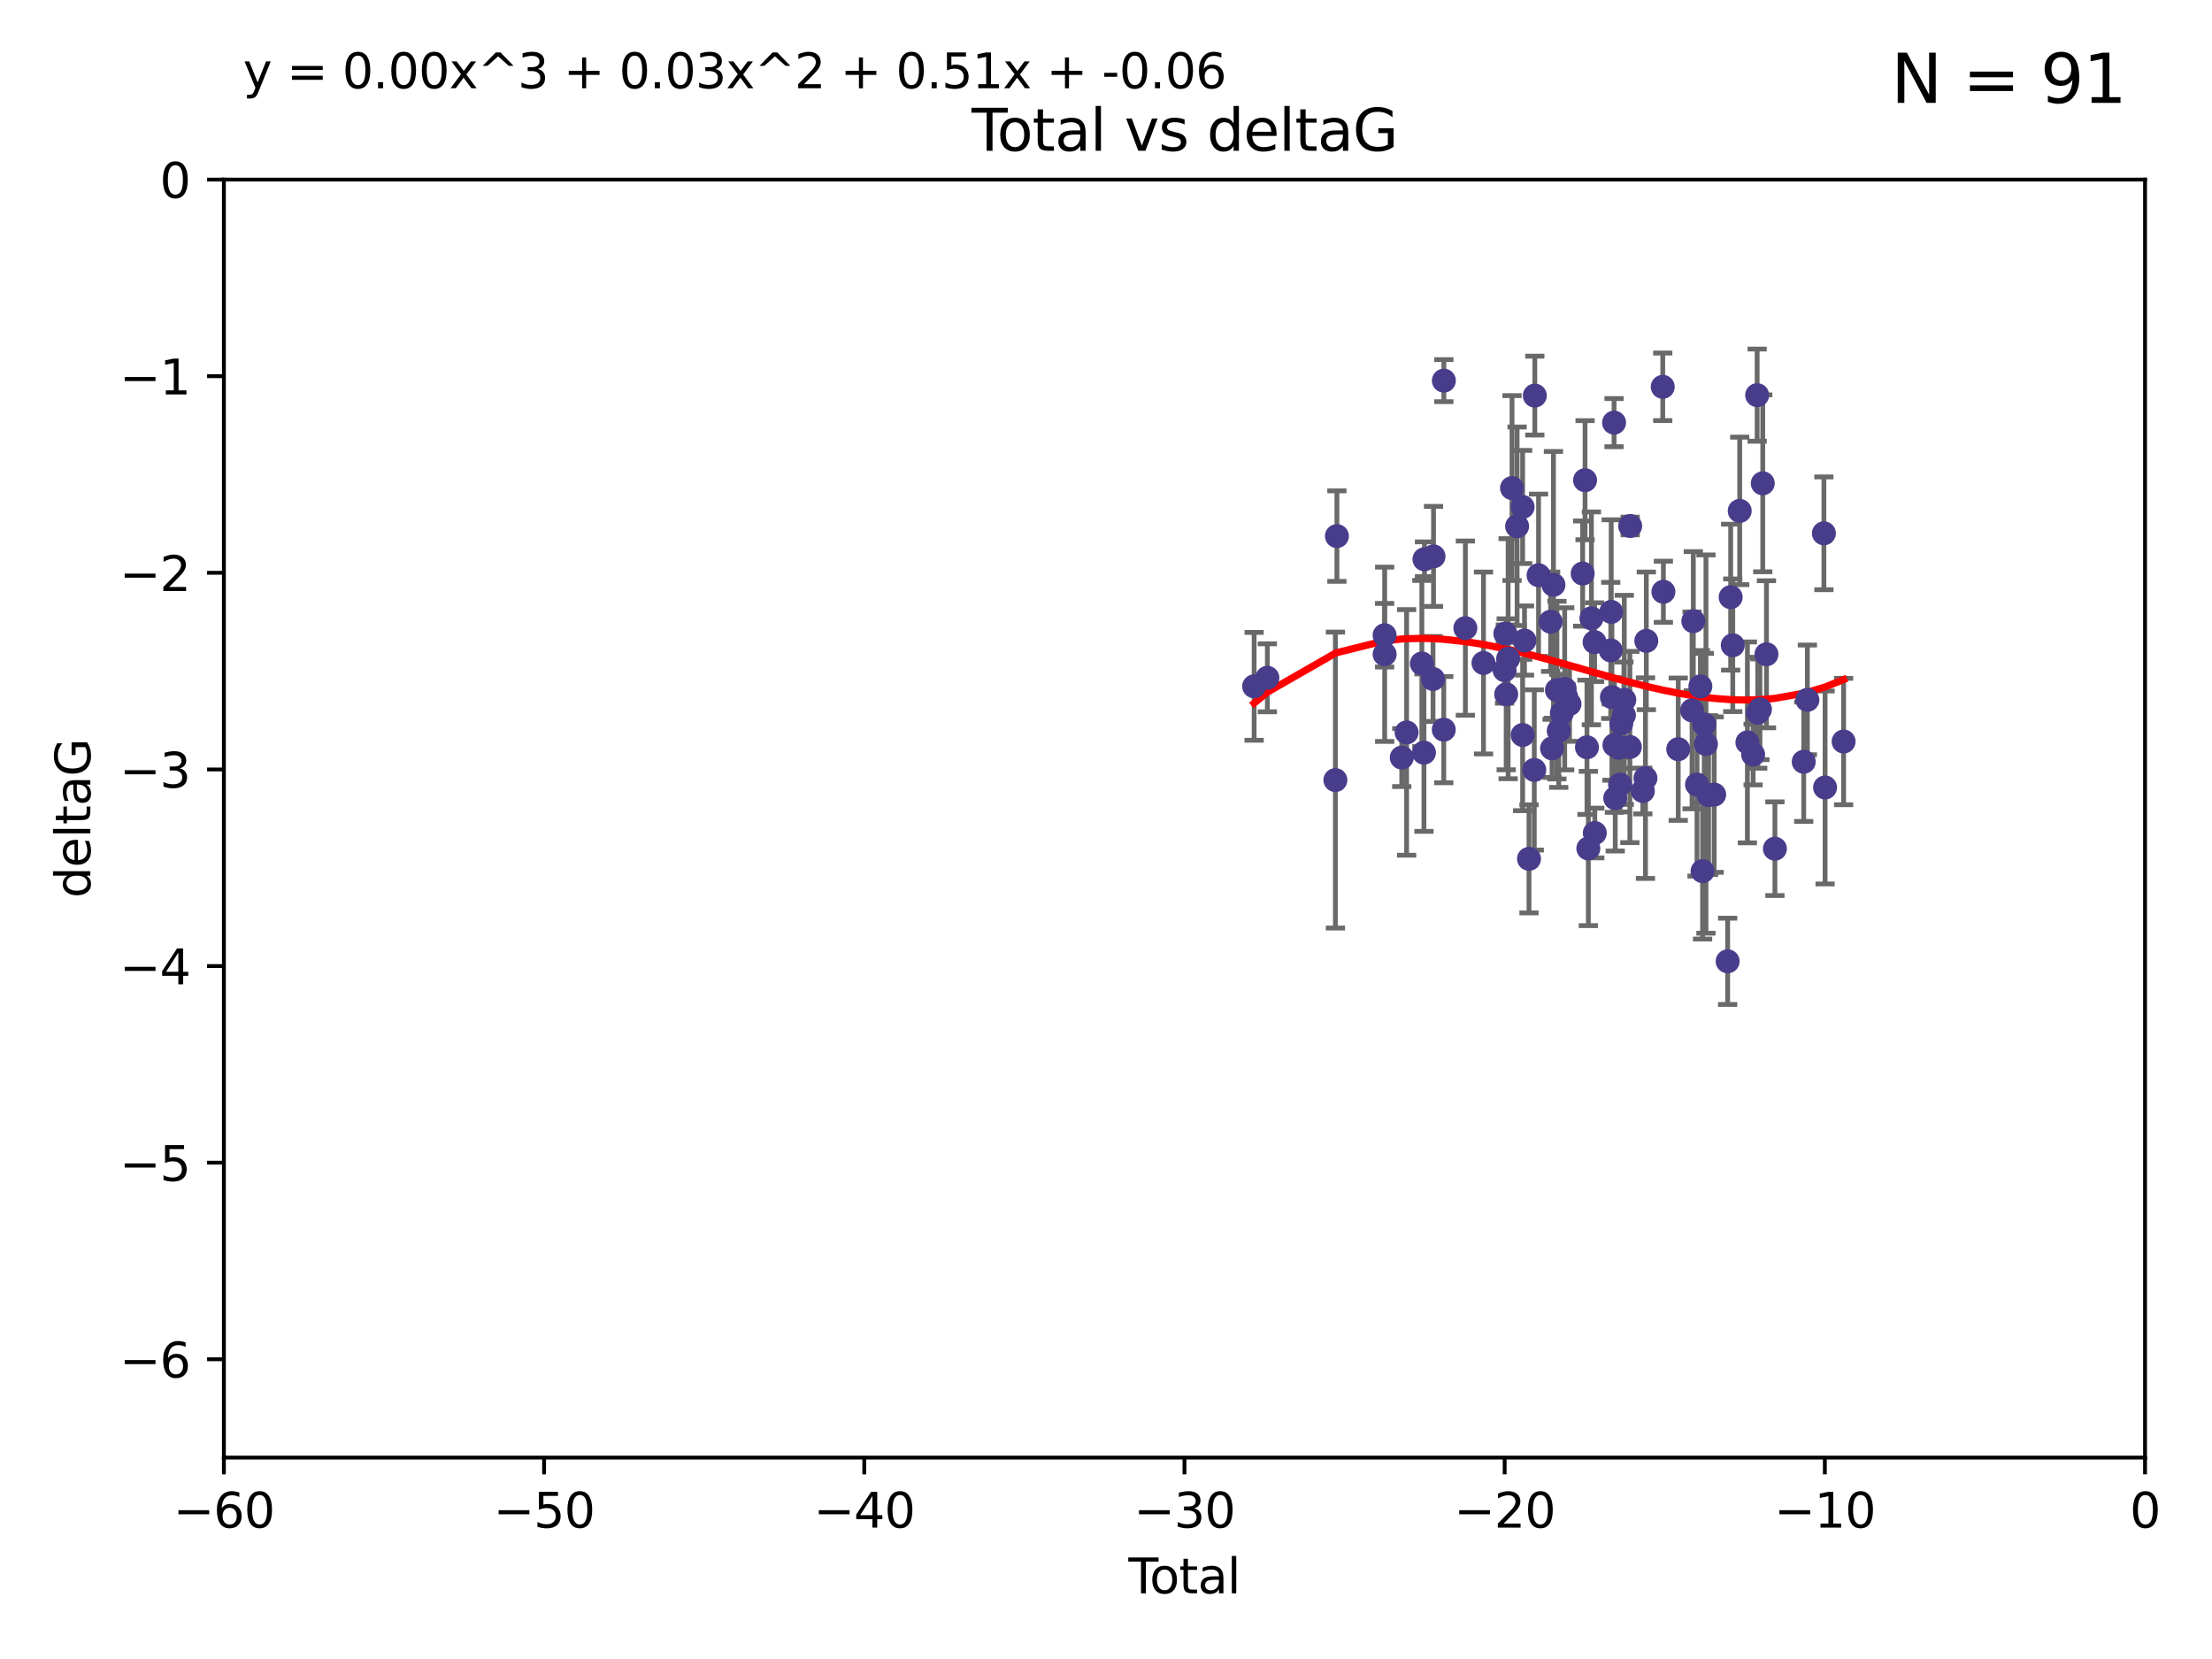 <?xml version="1.0" encoding="utf-8" standalone="no"?>
<!DOCTYPE svg PUBLIC "-//W3C//DTD SVG 1.1//EN"
  "http://www.w3.org/Graphics/SVG/1.1/DTD/svg11.dtd">
<svg xmlns:xlink="http://www.w3.org/1999/xlink" width="460.8pt" height="345.6pt" viewBox="0 0 460.8 345.6" xmlns="http://www.w3.org/2000/svg" version="1.1">
 <defs>
  <style type="text/css">*{stroke-linejoin: round; stroke-linecap: butt}</style>
 </defs>
 <g id="figure_1">
  <g id="patch_1">
   <path d="M 0 345.6 
L 460.8 345.6 
L 460.8 0 
L 0 0 
z
" style="fill: #ffffff"/>
  </g>
  <g id="axes_1">
   <g id="patch_2">
    <path d="M 46.64 303.64 
L 446.85 303.64 
L 446.85 37.411 
L 46.64 37.411 
z
" style="fill: #ffffff"/>
   </g>
   <g id="PathCollection_1">
    <defs>
     <path id="mcbddb069f1" d="M 0 1.118 
C 0.297 1.118 0.581 1 0.791 0.791 
C 1 0.581 1.118 0.297 1.118 0 
C 1.118 -0.297 1 -0.581 0.791 -0.791 
C 0.581 -1 0.297 -1.118 0 -1.118 
C -0.297 -1.118 -0.581 -1 -0.791 -0.791 
C -1 -0.581 -1.118 -0.297 -1.118 0 
C -1.118 0.297 -1 0.581 -0.791 0.791 
C -0.581 1 -0.297 1.118 0 1.118 
z
" style="stroke: #483d8b"/>
    </defs>
    <g clip-path="url(#pb470b3fba0)">
     <use xlink:href="#mcbddb069f1" x="261.259" y="142.976" style="fill: #483d8b; stroke: #483d8b"/>
     <use xlink:href="#mcbddb069f1" x="264.013" y="141.2" style="fill: #483d8b; stroke: #483d8b"/>
     <use xlink:href="#mcbddb069f1" x="278.187" y="162.504" style="fill: #483d8b; stroke: #483d8b"/>
     <use xlink:href="#mcbddb069f1" x="278.503" y="111.678" style="fill: #483d8b; stroke: #483d8b"/>
     <use xlink:href="#mcbddb069f1" x="288.439" y="132.329" style="fill: #483d8b; stroke: #483d8b"/>
     <use xlink:href="#mcbddb069f1" x="288.45" y="136.299" style="fill: #483d8b; stroke: #483d8b"/>
     <use xlink:href="#mcbddb069f1" x="292.015" y="157.815" style="fill: #483d8b; stroke: #483d8b"/>
     <use xlink:href="#mcbddb069f1" x="293.022" y="152.577" style="fill: #483d8b; stroke: #483d8b"/>
     <use xlink:href="#mcbddb069f1" x="296.199" y="138.221" style="fill: #483d8b; stroke: #483d8b"/>
     <use xlink:href="#mcbddb069f1" x="296.635" y="156.791" style="fill: #483d8b; stroke: #483d8b"/>
     <use xlink:href="#mcbddb069f1" x="296.744" y="116.503" style="fill: #483d8b; stroke: #483d8b"/>
     <use xlink:href="#mcbddb069f1" x="298.526" y="141.444" style="fill: #483d8b; stroke: #483d8b"/>
     <use xlink:href="#mcbddb069f1" x="298.628" y="115.906" style="fill: #483d8b; stroke: #483d8b"/>
     <use xlink:href="#mcbddb069f1" x="300.763" y="152.002" style="fill: #483d8b; stroke: #483d8b"/>
     <use xlink:href="#mcbddb069f1" x="300.783" y="79.295" style="fill: #483d8b; stroke: #483d8b"/>
     <use xlink:href="#mcbddb069f1" x="305.262" y="130.853" style="fill: #483d8b; stroke: #483d8b"/>
     <use xlink:href="#mcbddb069f1" x="309.04" y="138.114" style="fill: #483d8b; stroke: #483d8b"/>
     <use xlink:href="#mcbddb069f1" x="313.432" y="139.6" style="fill: #483d8b; stroke: #483d8b"/>
     <use xlink:href="#mcbddb069f1" x="313.591" y="131.987" style="fill: #483d8b; stroke: #483d8b"/>
     <use xlink:href="#mcbddb069f1" x="313.768" y="144.632" style="fill: #483d8b; stroke: #483d8b"/>
     <use xlink:href="#mcbddb069f1" x="314.172" y="137.216" style="fill: #483d8b; stroke: #483d8b"/>
     <use xlink:href="#mcbddb069f1" x="314.982" y="101.672" style="fill: #483d8b; stroke: #483d8b"/>
     <use xlink:href="#mcbddb069f1" x="316.041" y="109.627" style="fill: #483d8b; stroke: #483d8b"/>
     <use xlink:href="#mcbddb069f1" x="317.192" y="105.606" style="fill: #483d8b; stroke: #483d8b"/>
     <use xlink:href="#mcbddb069f1" x="317.194" y="153.112" style="fill: #483d8b; stroke: #483d8b"/>
     <use xlink:href="#mcbddb069f1" x="317.583" y="133.439" style="fill: #483d8b; stroke: #483d8b"/>
     <use xlink:href="#mcbddb069f1" x="318.519" y="178.912" style="fill: #483d8b; stroke: #483d8b"/>
     <use xlink:href="#mcbddb069f1" x="319.621" y="160.394" style="fill: #483d8b; stroke: #483d8b"/>
     <use xlink:href="#mcbddb069f1" x="319.732" y="82.411" style="fill: #483d8b; stroke: #483d8b"/>
     <use xlink:href="#mcbddb069f1" x="320.509" y="119.831" style="fill: #483d8b; stroke: #483d8b"/>
     <use xlink:href="#mcbddb069f1" x="323.024" y="129.513" style="fill: #483d8b; stroke: #483d8b"/>
     <use xlink:href="#mcbddb069f1" x="323.323" y="155.902" style="fill: #483d8b; stroke: #483d8b"/>
     <use xlink:href="#mcbddb069f1" x="323.611" y="121.833" style="fill: #483d8b; stroke: #483d8b"/>
     <use xlink:href="#mcbddb069f1" x="324.335" y="143.763" style="fill: #483d8b; stroke: #483d8b"/>
     <use xlink:href="#mcbddb069f1" x="324.711" y="152.253" style="fill: #483d8b; stroke: #483d8b"/>
     <use xlink:href="#mcbddb069f1" x="325.362" y="148.537" style="fill: #483d8b; stroke: #483d8b"/>
     <use xlink:href="#mcbddb069f1" x="325.953" y="143.494" style="fill: #483d8b; stroke: #483d8b"/>
     <use xlink:href="#mcbddb069f1" x="326.256" y="145.16" style="fill: #483d8b; stroke: #483d8b"/>
     <use xlink:href="#mcbddb069f1" x="326.956" y="146.652" style="fill: #483d8b; stroke: #483d8b"/>
     <use xlink:href="#mcbddb069f1" x="329.699" y="119.481" style="fill: #483d8b; stroke: #483d8b"/>
     <use xlink:href="#mcbddb069f1" x="330.197" y="100.035" style="fill: #483d8b; stroke: #483d8b"/>
     <use xlink:href="#mcbddb069f1" x="330.596" y="155.675" style="fill: #483d8b; stroke: #483d8b"/>
     <use xlink:href="#mcbddb069f1" x="330.88" y="176.753" style="fill: #483d8b; stroke: #483d8b"/>
     <use xlink:href="#mcbddb069f1" x="331.521" y="128.81" style="fill: #483d8b; stroke: #483d8b"/>
     <use xlink:href="#mcbddb069f1" x="332.184" y="133.77" style="fill: #483d8b; stroke: #483d8b"/>
     <use xlink:href="#mcbddb069f1" x="332.226" y="173.535" style="fill: #483d8b; stroke: #483d8b"/>
     <use xlink:href="#mcbddb069f1" x="335.55" y="135.492" style="fill: #483d8b; stroke: #483d8b"/>
     <use xlink:href="#mcbddb069f1" x="335.645" y="127.469" style="fill: #483d8b; stroke: #483d8b"/>
     <use xlink:href="#mcbddb069f1" x="335.792" y="145.232" style="fill: #483d8b; stroke: #483d8b"/>
     <use xlink:href="#mcbddb069f1" x="336.239" y="88.043" style="fill: #483d8b; stroke: #483d8b"/>
     <use xlink:href="#mcbddb069f1" x="336.313" y="155.205" style="fill: #483d8b; stroke: #483d8b"/>
     <use xlink:href="#mcbddb069f1" x="336.481" y="166.274" style="fill: #483d8b; stroke: #483d8b"/>
     <use xlink:href="#mcbddb069f1" x="337.228" y="155.779" style="fill: #483d8b; stroke: #483d8b"/>
     <use xlink:href="#mcbddb069f1" x="337.489" y="163.44" style="fill: #483d8b; stroke: #483d8b"/>
     <use xlink:href="#mcbddb069f1" x="337.749" y="150.706" style="fill: #483d8b; stroke: #483d8b"/>
     <use xlink:href="#mcbddb069f1" x="338.291" y="148.989" style="fill: #483d8b; stroke: #483d8b"/>
     <use xlink:href="#mcbddb069f1" x="338.368" y="145.792" style="fill: #483d8b; stroke: #483d8b"/>
     <use xlink:href="#mcbddb069f1" x="339.532" y="155.616" style="fill: #483d8b; stroke: #483d8b"/>
     <use xlink:href="#mcbddb069f1" x="339.596" y="109.576" style="fill: #483d8b; stroke: #483d8b"/>
     <use xlink:href="#mcbddb069f1" x="342.232" y="164.779" style="fill: #483d8b; stroke: #483d8b"/>
     <use xlink:href="#mcbddb069f1" x="342.782" y="162.1" style="fill: #483d8b; stroke: #483d8b"/>
     <use xlink:href="#mcbddb069f1" x="342.956" y="133.503" style="fill: #483d8b; stroke: #483d8b"/>
     <use xlink:href="#mcbddb069f1" x="346.381" y="80.583" style="fill: #483d8b; stroke: #483d8b"/>
     <use xlink:href="#mcbddb069f1" x="346.515" y="123.276" style="fill: #483d8b; stroke: #483d8b"/>
     <use xlink:href="#mcbddb069f1" x="349.606" y="156.071" style="fill: #483d8b; stroke: #483d8b"/>
     <use xlink:href="#mcbddb069f1" x="352.487" y="147.986" style="fill: #483d8b; stroke: #483d8b"/>
     <use xlink:href="#mcbddb069f1" x="352.749" y="129.396" style="fill: #483d8b; stroke: #483d8b"/>
     <use xlink:href="#mcbddb069f1" x="353.519" y="163.43" style="fill: #483d8b; stroke: #483d8b"/>
     <use xlink:href="#mcbddb069f1" x="354.218" y="142.993" style="fill: #483d8b; stroke: #483d8b"/>
     <use xlink:href="#mcbddb069f1" x="354.678" y="181.474" style="fill: #483d8b; stroke: #483d8b"/>
     <use xlink:href="#mcbddb069f1" x="355.029" y="150.916" style="fill: #483d8b; stroke: #483d8b"/>
     <use xlink:href="#mcbddb069f1" x="355.382" y="155.001" style="fill: #483d8b; stroke: #483d8b"/>
     <use xlink:href="#mcbddb069f1" x="355.93" y="165.635" style="fill: #483d8b; stroke: #483d8b"/>
     <use xlink:href="#mcbddb069f1" x="357.096" y="165.532" style="fill: #483d8b; stroke: #483d8b"/>
     <use xlink:href="#mcbddb069f1" x="359.9" y="200.261" style="fill: #483d8b; stroke: #483d8b"/>
     <use xlink:href="#mcbddb069f1" x="360.529" y="124.398" style="fill: #483d8b; stroke: #483d8b"/>
     <use xlink:href="#mcbddb069f1" x="360.966" y="134.421" style="fill: #483d8b; stroke: #483d8b"/>
     <use xlink:href="#mcbddb069f1" x="362.414" y="106.429" style="fill: #483d8b; stroke: #483d8b"/>
     <use xlink:href="#mcbddb069f1" x="364.015" y="154.654" style="fill: #483d8b; stroke: #483d8b"/>
     <use xlink:href="#mcbddb069f1" x="365.206" y="157.185" style="fill: #483d8b; stroke: #483d8b"/>
     <use xlink:href="#mcbddb069f1" x="366.045" y="82.316" style="fill: #483d8b; stroke: #483d8b"/>
     <use xlink:href="#mcbddb069f1" x="366.166" y="148.472" style="fill: #483d8b; stroke: #483d8b"/>
     <use xlink:href="#mcbddb069f1" x="366.631" y="147.764" style="fill: #483d8b; stroke: #483d8b"/>
     <use xlink:href="#mcbddb069f1" x="367.215" y="100.686" style="fill: #483d8b; stroke: #483d8b"/>
     <use xlink:href="#mcbddb069f1" x="367.988" y="136.299" style="fill: #483d8b; stroke: #483d8b"/>
     <use xlink:href="#mcbddb069f1" x="369.748" y="176.801" style="fill: #483d8b; stroke: #483d8b"/>
     <use xlink:href="#mcbddb069f1" x="375.749" y="158.689" style="fill: #483d8b; stroke: #483d8b"/>
     <use xlink:href="#mcbddb069f1" x="376.51" y="145.797" style="fill: #483d8b; stroke: #483d8b"/>
     <use xlink:href="#mcbddb069f1" x="379.951" y="111.098" style="fill: #483d8b; stroke: #483d8b"/>
     <use xlink:href="#mcbddb069f1" x="380.198" y="164.044" style="fill: #483d8b; stroke: #483d8b"/>
     <use xlink:href="#mcbddb069f1" x="384.06" y="154.473" style="fill: #483d8b; stroke: #483d8b"/>
    </g>
   </g>
   <g id="matplotlib.axis_1">
    <g id="xtick_1">
     <g id="line2d_1">
      <defs>
       <path id="m0de7416797" d="M 0 0 
L 0 3.5 
" style="stroke: #000000; stroke-width: 0.8"/>
      </defs>
      <g>
       <use xlink:href="#m0de7416797" x="46.64" y="303.64" style="stroke: #000000; stroke-width: 0.8"/>
      </g>
     </g>
     <g id="text_1">
      <!-- −60 -->
      <g transform="translate(36.088 318.238)scale(0.1 -0.1)">
       <defs>
        <path id="DejaVuSans-2212" d="M 678 2272 
L 4684 2272 
L 4684 1741 
L 678 1741 
L 678 2272 
z
" transform="scale(0.016)"/>
        <path id="DejaVuSans-36" d="M 2113 2584 
Q 1688 2584 1439 2293 
Q 1191 2003 1191 1497 
Q 1191 994 1439 701 
Q 1688 409 2113 409 
Q 2538 409 2786 701 
Q 3034 994 3034 1497 
Q 3034 2003 2786 2293 
Q 2538 2584 2113 2584 
z
M 3366 4563 
L 3366 3988 
Q 3128 4100 2886 4159 
Q 2644 4219 2406 4219 
Q 1781 4219 1451 3797 
Q 1122 3375 1075 2522 
Q 1259 2794 1537 2939 
Q 1816 3084 2150 3084 
Q 2853 3084 3261 2657 
Q 3669 2231 3669 1497 
Q 3669 778 3244 343 
Q 2819 -91 2113 -91 
Q 1303 -91 875 529 
Q 447 1150 447 2328 
Q 447 3434 972 4092 
Q 1497 4750 2381 4750 
Q 2619 4750 2861 4703 
Q 3103 4656 3366 4563 
z
" transform="scale(0.016)"/>
        <path id="DejaVuSans-30" d="M 2034 4250 
Q 1547 4250 1301 3770 
Q 1056 3291 1056 2328 
Q 1056 1369 1301 889 
Q 1547 409 2034 409 
Q 2525 409 2770 889 
Q 3016 1369 3016 2328 
Q 3016 3291 2770 3770 
Q 2525 4250 2034 4250 
z
M 2034 4750 
Q 2819 4750 3233 4129 
Q 3647 3509 3647 2328 
Q 3647 1150 3233 529 
Q 2819 -91 2034 -91 
Q 1250 -91 836 529 
Q 422 1150 422 2328 
Q 422 3509 836 4129 
Q 1250 4750 2034 4750 
z
" transform="scale(0.016)"/>
       </defs>
       <use xlink:href="#DejaVuSans-2212"/>
       <use xlink:href="#DejaVuSans-36" x="83.789"/>
       <use xlink:href="#DejaVuSans-30" x="147.412"/>
      </g>
     </g>
    </g>
    <g id="xtick_2">
     <g id="line2d_2">
      <g>
       <use xlink:href="#m0de7416797" x="113.342" y="303.64" style="stroke: #000000; stroke-width: 0.8"/>
      </g>
     </g>
     <g id="text_2">
      <!-- −50 -->
      <g transform="translate(102.789 318.238)scale(0.1 -0.1)">
       <defs>
        <path id="DejaVuSans-35" d="M 691 4666 
L 3169 4666 
L 3169 4134 
L 1269 4134 
L 1269 2991 
Q 1406 3038 1543 3061 
Q 1681 3084 1819 3084 
Q 2600 3084 3056 2656 
Q 3513 2228 3513 1497 
Q 3513 744 3044 326 
Q 2575 -91 1722 -91 
Q 1428 -91 1123 -41 
Q 819 9 494 109 
L 494 744 
Q 775 591 1075 516 
Q 1375 441 1709 441 
Q 2250 441 2565 725 
Q 2881 1009 2881 1497 
Q 2881 1984 2565 2268 
Q 2250 2553 1709 2553 
Q 1456 2553 1204 2497 
Q 953 2441 691 2322 
L 691 4666 
z
" transform="scale(0.016)"/>
       </defs>
       <use xlink:href="#DejaVuSans-2212"/>
       <use xlink:href="#DejaVuSans-35" x="83.789"/>
       <use xlink:href="#DejaVuSans-30" x="147.412"/>
      </g>
     </g>
    </g>
    <g id="xtick_3">
     <g id="line2d_3">
      <g>
       <use xlink:href="#m0de7416797" x="180.043" y="303.64" style="stroke: #000000; stroke-width: 0.8"/>
      </g>
     </g>
     <g id="text_3">
      <!-- −40 -->
      <g transform="translate(169.491 318.238)scale(0.1 -0.1)">
       <defs>
        <path id="DejaVuSans-34" d="M 2419 4116 
L 825 1625 
L 2419 1625 
L 2419 4116 
z
M 2253 4666 
L 3047 4666 
L 3047 1625 
L 3713 1625 
L 3713 1100 
L 3047 1100 
L 3047 0 
L 2419 0 
L 2419 1100 
L 313 1100 
L 313 1709 
L 2253 4666 
z
" transform="scale(0.016)"/>
       </defs>
       <use xlink:href="#DejaVuSans-2212"/>
       <use xlink:href="#DejaVuSans-34" x="83.789"/>
       <use xlink:href="#DejaVuSans-30" x="147.412"/>
      </g>
     </g>
    </g>
    <g id="xtick_4">
     <g id="line2d_4">
      <g>
       <use xlink:href="#m0de7416797" x="246.745" y="303.64" style="stroke: #000000; stroke-width: 0.8"/>
      </g>
     </g>
     <g id="text_4">
      <!-- −30 -->
      <g transform="translate(236.193 318.238)scale(0.1 -0.1)">
       <defs>
        <path id="DejaVuSans-33" d="M 2597 2516 
Q 3050 2419 3304 2112 
Q 3559 1806 3559 1356 
Q 3559 666 3084 287 
Q 2609 -91 1734 -91 
Q 1441 -91 1130 -33 
Q 819 25 488 141 
L 488 750 
Q 750 597 1062 519 
Q 1375 441 1716 441 
Q 2309 441 2620 675 
Q 2931 909 2931 1356 
Q 2931 1769 2642 2001 
Q 2353 2234 1838 2234 
L 1294 2234 
L 1294 2753 
L 1863 2753 
Q 2328 2753 2575 2939 
Q 2822 3125 2822 3475 
Q 2822 3834 2567 4026 
Q 2313 4219 1838 4219 
Q 1578 4219 1281 4162 
Q 984 4106 628 3988 
L 628 4550 
Q 988 4650 1302 4700 
Q 1616 4750 1894 4750 
Q 2613 4750 3031 4423 
Q 3450 4097 3450 3541 
Q 3450 3153 3228 2886 
Q 3006 2619 2597 2516 
z
" transform="scale(0.016)"/>
       </defs>
       <use xlink:href="#DejaVuSans-2212"/>
       <use xlink:href="#DejaVuSans-33" x="83.789"/>
       <use xlink:href="#DejaVuSans-30" x="147.412"/>
      </g>
     </g>
    </g>
    <g id="xtick_5">
     <g id="line2d_5">
      <g>
       <use xlink:href="#m0de7416797" x="313.447" y="303.64" style="stroke: #000000; stroke-width: 0.8"/>
      </g>
     </g>
     <g id="text_5">
      <!-- −20 -->
      <g transform="translate(302.894 318.238)scale(0.1 -0.1)">
       <defs>
        <path id="DejaVuSans-32" d="M 1228 531 
L 3431 531 
L 3431 0 
L 469 0 
L 469 531 
Q 828 903 1448 1529 
Q 2069 2156 2228 2338 
Q 2531 2678 2651 2914 
Q 2772 3150 2772 3378 
Q 2772 3750 2511 3984 
Q 2250 4219 1831 4219 
Q 1534 4219 1204 4116 
Q 875 4013 500 3803 
L 500 4441 
Q 881 4594 1212 4672 
Q 1544 4750 1819 4750 
Q 2544 4750 2975 4387 
Q 3406 4025 3406 3419 
Q 3406 3131 3298 2873 
Q 3191 2616 2906 2266 
Q 2828 2175 2409 1742 
Q 1991 1309 1228 531 
z
" transform="scale(0.016)"/>
       </defs>
       <use xlink:href="#DejaVuSans-2212"/>
       <use xlink:href="#DejaVuSans-32" x="83.789"/>
       <use xlink:href="#DejaVuSans-30" x="147.412"/>
      </g>
     </g>
    </g>
    <g id="xtick_6">
     <g id="line2d_6">
      <g>
       <use xlink:href="#m0de7416797" x="380.148" y="303.64" style="stroke: #000000; stroke-width: 0.8"/>
      </g>
     </g>
     <g id="text_6">
      <!-- −10 -->
      <g transform="translate(369.596 318.238)scale(0.1 -0.1)">
       <defs>
        <path id="DejaVuSans-31" d="M 794 531 
L 1825 531 
L 1825 4091 
L 703 3866 
L 703 4441 
L 1819 4666 
L 2450 4666 
L 2450 531 
L 3481 531 
L 3481 0 
L 794 0 
L 794 531 
z
" transform="scale(0.016)"/>
       </defs>
       <use xlink:href="#DejaVuSans-2212"/>
       <use xlink:href="#DejaVuSans-31" x="83.789"/>
       <use xlink:href="#DejaVuSans-30" x="147.412"/>
      </g>
     </g>
    </g>
    <g id="xtick_7">
     <g id="line2d_7">
      <g>
       <use xlink:href="#m0de7416797" x="446.85" y="303.64" style="stroke: #000000; stroke-width: 0.8"/>
      </g>
     </g>
     <g id="text_7">
      <!-- 0 -->
      <g transform="translate(443.669 318.238)scale(0.1 -0.1)">
       <use xlink:href="#DejaVuSans-30"/>
      </g>
     </g>
    </g>
    <g id="text_8">
     <!-- Total -->
     <g transform="translate(235.068 331.917)scale(0.1 -0.1)">
      <defs>
       <path id="DejaVuSans-54" d="M -19 4666 
L 3928 4666 
L 3928 4134 
L 2272 4134 
L 2272 0 
L 1638 0 
L 1638 4134 
L -19 4134 
L -19 4666 
z
" transform="scale(0.016)"/>
       <path id="DejaVuSans-6f" d="M 1959 3097 
Q 1497 3097 1228 2736 
Q 959 2375 959 1747 
Q 959 1119 1226 758 
Q 1494 397 1959 397 
Q 2419 397 2687 759 
Q 2956 1122 2956 1747 
Q 2956 2369 2687 2733 
Q 2419 3097 1959 3097 
z
M 1959 3584 
Q 2709 3584 3137 3096 
Q 3566 2609 3566 1747 
Q 3566 888 3137 398 
Q 2709 -91 1959 -91 
Q 1206 -91 779 398 
Q 353 888 353 1747 
Q 353 2609 779 3096 
Q 1206 3584 1959 3584 
z
" transform="scale(0.016)"/>
       <path id="DejaVuSans-74" d="M 1172 4494 
L 1172 3500 
L 2356 3500 
L 2356 3053 
L 1172 3053 
L 1172 1153 
Q 1172 725 1289 603 
Q 1406 481 1766 481 
L 2356 481 
L 2356 0 
L 1766 0 
Q 1100 0 847 248 
Q 594 497 594 1153 
L 594 3053 
L 172 3053 
L 172 3500 
L 594 3500 
L 594 4494 
L 1172 4494 
z
" transform="scale(0.016)"/>
       <path id="DejaVuSans-61" d="M 2194 1759 
Q 1497 1759 1228 1600 
Q 959 1441 959 1056 
Q 959 750 1161 570 
Q 1363 391 1709 391 
Q 2188 391 2477 730 
Q 2766 1069 2766 1631 
L 2766 1759 
L 2194 1759 
z
M 3341 1997 
L 3341 0 
L 2766 0 
L 2766 531 
Q 2569 213 2275 61 
Q 1981 -91 1556 -91 
Q 1019 -91 701 211 
Q 384 513 384 1019 
Q 384 1609 779 1909 
Q 1175 2209 1959 2209 
L 2766 2209 
L 2766 2266 
Q 2766 2663 2505 2880 
Q 2244 3097 1772 3097 
Q 1472 3097 1187 3025 
Q 903 2953 641 2809 
L 641 3341 
Q 956 3463 1253 3523 
Q 1550 3584 1831 3584 
Q 2591 3584 2966 3190 
Q 3341 2797 3341 1997 
z
" transform="scale(0.016)"/>
       <path id="DejaVuSans-6c" d="M 603 4863 
L 1178 4863 
L 1178 0 
L 603 0 
L 603 4863 
z
" transform="scale(0.016)"/>
      </defs>
      <use xlink:href="#DejaVuSans-54"/>
      <use xlink:href="#DejaVuSans-6f" x="44.084"/>
      <use xlink:href="#DejaVuSans-74" x="105.266"/>
      <use xlink:href="#DejaVuSans-61" x="144.475"/>
      <use xlink:href="#DejaVuSans-6c" x="205.754"/>
     </g>
    </g>
   </g>
   <g id="matplotlib.axis_2">
    <g id="ytick_1">
     <g id="line2d_8">
      <defs>
       <path id="me17406af58" d="M 0 0 
L -3.5 0 
" style="stroke: #000000; stroke-width: 0.8"/>
      </defs>
      <g>
       <use xlink:href="#me17406af58" x="46.64" y="283.161" style="stroke: #000000; stroke-width: 0.8"/>
      </g>
     </g>
     <g id="text_9">
      <!-- −6 -->
      <g transform="translate(24.898 286.96)scale(0.1 -0.1)">
       <use xlink:href="#DejaVuSans-2212"/>
       <use xlink:href="#DejaVuSans-36" x="83.789"/>
      </g>
     </g>
    </g>
    <g id="ytick_2">
     <g id="line2d_9">
      <g>
       <use xlink:href="#me17406af58" x="46.64" y="242.203" style="stroke: #000000; stroke-width: 0.8"/>
      </g>
     </g>
     <g id="text_10">
      <!-- −5 -->
      <g transform="translate(24.898 246.002)scale(0.1 -0.1)">
       <use xlink:href="#DejaVuSans-2212"/>
       <use xlink:href="#DejaVuSans-35" x="83.789"/>
      </g>
     </g>
    </g>
    <g id="ytick_3">
     <g id="line2d_10">
      <g>
       <use xlink:href="#me17406af58" x="46.64" y="201.244" style="stroke: #000000; stroke-width: 0.8"/>
      </g>
     </g>
     <g id="text_11">
      <!-- −4 -->
      <g transform="translate(24.898 205.044)scale(0.1 -0.1)">
       <use xlink:href="#DejaVuSans-2212"/>
       <use xlink:href="#DejaVuSans-34" x="83.789"/>
      </g>
     </g>
    </g>
    <g id="ytick_4">
     <g id="line2d_11">
      <g>
       <use xlink:href="#me17406af58" x="46.64" y="160.286" style="stroke: #000000; stroke-width: 0.8"/>
      </g>
     </g>
     <g id="text_12">
      <!-- −3 -->
      <g transform="translate(24.898 164.085)scale(0.1 -0.1)">
       <use xlink:href="#DejaVuSans-2212"/>
       <use xlink:href="#DejaVuSans-33" x="83.789"/>
      </g>
     </g>
    </g>
    <g id="ytick_5">
     <g id="line2d_12">
      <g>
       <use xlink:href="#me17406af58" x="46.64" y="119.328" style="stroke: #000000; stroke-width: 0.8"/>
      </g>
     </g>
     <g id="text_13">
      <!-- −2 -->
      <g transform="translate(24.898 123.127)scale(0.1 -0.1)">
       <use xlink:href="#DejaVuSans-2212"/>
       <use xlink:href="#DejaVuSans-32" x="83.789"/>
      </g>
     </g>
    </g>
    <g id="ytick_6">
     <g id="line2d_13">
      <g>
       <use xlink:href="#me17406af58" x="46.64" y="78.369" style="stroke: #000000; stroke-width: 0.8"/>
      </g>
     </g>
     <g id="text_14">
      <!-- −1 -->
      <g transform="translate(24.898 82.169)scale(0.1 -0.1)">
       <use xlink:href="#DejaVuSans-2212"/>
       <use xlink:href="#DejaVuSans-31" x="83.789"/>
      </g>
     </g>
    </g>
    <g id="ytick_7">
     <g id="line2d_14">
      <g>
       <use xlink:href="#me17406af58" x="46.64" y="37.411" style="stroke: #000000; stroke-width: 0.8"/>
      </g>
     </g>
     <g id="text_15">
      <!-- 0 -->
      <g transform="translate(33.278 41.21)scale(0.1 -0.1)">
       <use xlink:href="#DejaVuSans-30"/>
      </g>
     </g>
    </g>
    <g id="text_16">
     <!-- deltaG -->
     <g transform="translate(18.818 187.064)rotate(-90)scale(0.1 -0.1)">
      <defs>
       <path id="DejaVuSans-64" d="M 2906 2969 
L 2906 4863 
L 3481 4863 
L 3481 0 
L 2906 0 
L 2906 525 
Q 2725 213 2448 61 
Q 2172 -91 1784 -91 
Q 1150 -91 751 415 
Q 353 922 353 1747 
Q 353 2572 751 3078 
Q 1150 3584 1784 3584 
Q 2172 3584 2448 3432 
Q 2725 3281 2906 2969 
z
M 947 1747 
Q 947 1113 1208 752 
Q 1469 391 1925 391 
Q 2381 391 2643 752 
Q 2906 1113 2906 1747 
Q 2906 2381 2643 2742 
Q 2381 3103 1925 3103 
Q 1469 3103 1208 2742 
Q 947 2381 947 1747 
z
" transform="scale(0.016)"/>
       <path id="DejaVuSans-65" d="M 3597 1894 
L 3597 1613 
L 953 1613 
Q 991 1019 1311 708 
Q 1631 397 2203 397 
Q 2534 397 2845 478 
Q 3156 559 3463 722 
L 3463 178 
Q 3153 47 2828 -22 
Q 2503 -91 2169 -91 
Q 1331 -91 842 396 
Q 353 884 353 1716 
Q 353 2575 817 3079 
Q 1281 3584 2069 3584 
Q 2775 3584 3186 3129 
Q 3597 2675 3597 1894 
z
M 3022 2063 
Q 3016 2534 2758 2815 
Q 2500 3097 2075 3097 
Q 1594 3097 1305 2825 
Q 1016 2553 972 2059 
L 3022 2063 
z
" transform="scale(0.016)"/>
       <path id="DejaVuSans-47" d="M 3809 666 
L 3809 1919 
L 2778 1919 
L 2778 2438 
L 4434 2438 
L 4434 434 
Q 4069 175 3628 42 
Q 3188 -91 2688 -91 
Q 1594 -91 976 548 
Q 359 1188 359 2328 
Q 359 3472 976 4111 
Q 1594 4750 2688 4750 
Q 3144 4750 3555 4637 
Q 3966 4525 4313 4306 
L 4313 3634 
Q 3963 3931 3569 4081 
Q 3175 4231 2741 4231 
Q 1884 4231 1454 3753 
Q 1025 3275 1025 2328 
Q 1025 1384 1454 906 
Q 1884 428 2741 428 
Q 3075 428 3337 486 
Q 3600 544 3809 666 
z
" transform="scale(0.016)"/>
      </defs>
      <use xlink:href="#DejaVuSans-64"/>
      <use xlink:href="#DejaVuSans-65" x="63.477"/>
      <use xlink:href="#DejaVuSans-6c" x="125"/>
      <use xlink:href="#DejaVuSans-74" x="152.783"/>
      <use xlink:href="#DejaVuSans-61" x="191.992"/>
      <use xlink:href="#DejaVuSans-47" x="253.271"/>
     </g>
    </g>
   </g>
   <g id="LineCollection_1">
    <path d="M 261.259 154.212 
L 261.259 131.739 
" clip-path="url(#pb470b3fba0)" style="fill: none; stroke: #696969"/>
    <path d="M 264.013 148.281 
L 264.013 134.119 
" clip-path="url(#pb470b3fba0)" style="fill: none; stroke: #696969"/>
    <path d="M 278.187 193.327 
L 278.187 131.68 
" clip-path="url(#pb470b3fba0)" style="fill: none; stroke: #696969"/>
    <path d="M 278.503 121.104 
L 278.503 102.252 
" clip-path="url(#pb470b3fba0)" style="fill: none; stroke: #696969"/>
    <path d="M 288.439 138.951 
L 288.439 125.708 
" clip-path="url(#pb470b3fba0)" style="fill: none; stroke: #696969"/>
    <path d="M 288.45 154.458 
L 288.45 118.141 
" clip-path="url(#pb470b3fba0)" style="fill: none; stroke: #696969"/>
    <path d="M 292.015 163.853 
L 292.015 151.777 
" clip-path="url(#pb470b3fba0)" style="fill: none; stroke: #696969"/>
    <path d="M 293.022 178.156 
L 293.022 126.998 
" clip-path="url(#pb470b3fba0)" style="fill: none; stroke: #696969"/>
    <path d="M 296.199 155.528 
L 296.199 120.915 
" clip-path="url(#pb470b3fba0)" style="fill: none; stroke: #696969"/>
    <path d="M 296.635 173.188 
L 296.635 140.395 
" clip-path="url(#pb470b3fba0)" style="fill: none; stroke: #696969"/>
    <path d="M 296.744 120.121 
L 296.744 112.886 
" clip-path="url(#pb470b3fba0)" style="fill: none; stroke: #696969"/>
    <path d="M 298.526 150.293 
L 298.526 132.595 
" clip-path="url(#pb470b3fba0)" style="fill: none; stroke: #696969"/>
    <path d="M 298.628 126.326 
L 298.628 105.486 
" clip-path="url(#pb470b3fba0)" style="fill: none; stroke: #696969"/>
    <path d="M 300.763 163.064 
L 300.763 140.941 
" clip-path="url(#pb470b3fba0)" style="fill: none; stroke: #696969"/>
    <path d="M 300.783 83.677 
L 300.783 74.913 
" clip-path="url(#pb470b3fba0)" style="fill: none; stroke: #696969"/>
    <path d="M 305.262 149.002 
L 305.262 112.704 
" clip-path="url(#pb470b3fba0)" style="fill: none; stroke: #696969"/>
    <path d="M 309.04 157.06 
L 309.04 119.169 
" clip-path="url(#pb470b3fba0)" style="fill: none; stroke: #696969"/>
    <path d="M 313.432 146.484 
L 313.432 132.715 
" clip-path="url(#pb470b3fba0)" style="fill: none; stroke: #696969"/>
    <path d="M 313.591 133.795 
L 313.591 130.178 
" clip-path="url(#pb470b3fba0)" style="fill: none; stroke: #696969"/>
    <path d="M 313.768 160.359 
L 313.768 128.905 
" clip-path="url(#pb470b3fba0)" style="fill: none; stroke: #696969"/>
    <path d="M 314.172 162.217 
L 314.172 112.215 
" clip-path="url(#pb470b3fba0)" style="fill: none; stroke: #696969"/>
    <path d="M 314.982 120.929 
L 314.982 82.414 
" clip-path="url(#pb470b3fba0)" style="fill: none; stroke: #696969"/>
    <path d="M 316.041 130.304 
L 316.041 88.951 
" clip-path="url(#pb470b3fba0)" style="fill: none; stroke: #696969"/>
    <path d="M 317.192 117.39 
L 317.192 93.821 
" clip-path="url(#pb470b3fba0)" style="fill: none; stroke: #696969"/>
    <path d="M 317.194 168.873 
L 317.194 137.352 
" clip-path="url(#pb470b3fba0)" style="fill: none; stroke: #696969"/>
    <path d="M 317.583 140.646 
L 317.583 126.231 
" clip-path="url(#pb470b3fba0)" style="fill: none; stroke: #696969"/>
    <path d="M 318.519 190.172 
L 318.519 167.652 
" clip-path="url(#pb470b3fba0)" style="fill: none; stroke: #696969"/>
    <path d="M 319.621 177.083 
L 319.621 143.705 
" clip-path="url(#pb470b3fba0)" style="fill: none; stroke: #696969"/>
    <path d="M 319.732 90.626 
L 319.732 74.195 
" clip-path="url(#pb470b3fba0)" style="fill: none; stroke: #696969"/>
    <path d="M 320.509 136.731 
L 320.509 102.932 
" clip-path="url(#pb470b3fba0)" style="fill: none; stroke: #696969"/>
    <path d="M 323.024 139.864 
L 323.024 119.162 
" clip-path="url(#pb470b3fba0)" style="fill: none; stroke: #696969"/>
    <path d="M 323.323 161.953 
L 323.323 149.851 
" clip-path="url(#pb470b3fba0)" style="fill: none; stroke: #696969"/>
    <path d="M 323.611 149.618 
L 323.611 94.049 
" clip-path="url(#pb470b3fba0)" style="fill: none; stroke: #696969"/>
    <path d="M 324.335 162.268 
L 324.335 125.257 
" clip-path="url(#pb470b3fba0)" style="fill: none; stroke: #696969"/>
    <path d="M 324.711 164.026 
L 324.711 140.479 
" clip-path="url(#pb470b3fba0)" style="fill: none; stroke: #696969"/>
    <path d="M 325.362 149.944 
L 325.362 147.129 
" clip-path="url(#pb470b3fba0)" style="fill: none; stroke: #696969"/>
    <path d="M 325.953 160.376 
L 325.953 126.613 
" clip-path="url(#pb470b3fba0)" style="fill: none; stroke: #696969"/>
    <path d="M 326.256 147.68 
L 326.256 142.64 
" clip-path="url(#pb470b3fba0)" style="fill: none; stroke: #696969"/>
    <path d="M 326.956 154.433 
L 326.956 138.872 
" clip-path="url(#pb470b3fba0)" style="fill: none; stroke: #696969"/>
    <path d="M 329.699 130.436 
L 329.699 108.526 
" clip-path="url(#pb470b3fba0)" style="fill: none; stroke: #696969"/>
    <path d="M 330.197 112.436 
L 330.197 87.634 
" clip-path="url(#pb470b3fba0)" style="fill: none; stroke: #696969"/>
    <path d="M 330.596 169.66 
L 330.596 141.689 
" clip-path="url(#pb470b3fba0)" style="fill: none; stroke: #696969"/>
    <path d="M 330.88 192.824 
L 330.88 160.682 
" clip-path="url(#pb470b3fba0)" style="fill: none; stroke: #696969"/>
    <path d="M 331.521 150.981 
L 331.521 106.639 
" clip-path="url(#pb470b3fba0)" style="fill: none; stroke: #696969"/>
    <path d="M 332.184 141.973 
L 332.184 125.567 
" clip-path="url(#pb470b3fba0)" style="fill: none; stroke: #696969"/>
    <path d="M 332.226 178.71 
L 332.226 168.36 
" clip-path="url(#pb470b3fba0)" style="fill: none; stroke: #696969"/>
    <path d="M 335.55 149.672 
L 335.55 121.312 
" clip-path="url(#pb470b3fba0)" style="fill: none; stroke: #696969"/>
    <path d="M 335.645 146.656 
L 335.645 108.282 
" clip-path="url(#pb470b3fba0)" style="fill: none; stroke: #696969"/>
    <path d="M 335.792 162.532 
L 335.792 127.933 
" clip-path="url(#pb470b3fba0)" style="fill: none; stroke: #696969"/>
    <path d="M 336.239 93.058 
L 336.239 83.028 
" clip-path="url(#pb470b3fba0)" style="fill: none; stroke: #696969"/>
    <path d="M 336.313 169.223 
L 336.313 141.188 
" clip-path="url(#pb470b3fba0)" style="fill: none; stroke: #696969"/>
    <path d="M 336.481 177.289 
L 336.481 155.259 
" clip-path="url(#pb470b3fba0)" style="fill: none; stroke: #696969"/>
    <path d="M 337.228 163.291 
L 337.228 148.267 
" clip-path="url(#pb470b3fba0)" style="fill: none; stroke: #696969"/>
    <path d="M 337.489 169.136 
L 337.489 157.744 
" clip-path="url(#pb470b3fba0)" style="fill: none; stroke: #696969"/>
    <path d="M 337.749 156.488 
L 337.749 144.924 
" clip-path="url(#pb470b3fba0)" style="fill: none; stroke: #696969"/>
    <path d="M 338.291 160.06 
L 338.291 137.919 
" clip-path="url(#pb470b3fba0)" style="fill: none; stroke: #696969"/>
    <path d="M 338.368 167.572 
L 338.368 124.013 
" clip-path="url(#pb470b3fba0)" style="fill: none; stroke: #696969"/>
    <path d="M 339.532 175.535 
L 339.532 135.698 
" clip-path="url(#pb470b3fba0)" style="fill: none; stroke: #696969"/>
    <path d="M 339.596 111.422 
L 339.596 107.729 
" clip-path="url(#pb470b3fba0)" style="fill: none; stroke: #696969"/>
    <path d="M 342.232 169.549 
L 342.232 160.008 
" clip-path="url(#pb470b3fba0)" style="fill: none; stroke: #696969"/>
    <path d="M 342.782 182.993 
L 342.782 141.207 
" clip-path="url(#pb470b3fba0)" style="fill: none; stroke: #696969"/>
    <path d="M 342.956 147.846 
L 342.956 119.159 
" clip-path="url(#pb470b3fba0)" style="fill: none; stroke: #696969"/>
    <path d="M 346.381 87.623 
L 346.381 73.544 
" clip-path="url(#pb470b3fba0)" style="fill: none; stroke: #696969"/>
    <path d="M 346.515 129.643 
L 346.515 116.908 
" clip-path="url(#pb470b3fba0)" style="fill: none; stroke: #696969"/>
    <path d="M 349.606 170.895 
L 349.606 141.247 
" clip-path="url(#pb470b3fba0)" style="fill: none; stroke: #696969"/>
    <path d="M 352.487 168.484 
L 352.487 127.489 
" clip-path="url(#pb470b3fba0)" style="fill: none; stroke: #696969"/>
    <path d="M 352.749 143.881 
L 352.749 114.912 
" clip-path="url(#pb470b3fba0)" style="fill: none; stroke: #696969"/>
    <path d="M 353.519 182.503 
L 353.519 144.357 
" clip-path="url(#pb470b3fba0)" style="fill: none; stroke: #696969"/>
    <path d="M 354.218 150.47 
L 354.218 135.515 
" clip-path="url(#pb470b3fba0)" style="fill: none; stroke: #696969"/>
    <path d="M 354.678 195.621 
L 354.678 167.326 
" clip-path="url(#pb470b3fba0)" style="fill: none; stroke: #696969"/>
    <path d="M 355.029 165.718 
L 355.029 136.115 
" clip-path="url(#pb470b3fba0)" style="fill: none; stroke: #696969"/>
    <path d="M 355.382 194.404 
L 355.382 115.598 
" clip-path="url(#pb470b3fba0)" style="fill: none; stroke: #696969"/>
    <path d="M 355.93 182.183 
L 355.93 149.088 
" clip-path="url(#pb470b3fba0)" style="fill: none; stroke: #696969"/>
    <path d="M 357.096 181.724 
L 357.096 149.34 
" clip-path="url(#pb470b3fba0)" style="fill: none; stroke: #696969"/>
    <path d="M 359.9 209.245 
L 359.9 191.276 
" clip-path="url(#pb470b3fba0)" style="fill: none; stroke: #696969"/>
    <path d="M 360.529 139.598 
L 360.529 109.198 
" clip-path="url(#pb470b3fba0)" style="fill: none; stroke: #696969"/>
    <path d="M 360.966 148.239 
L 360.966 120.604 
" clip-path="url(#pb470b3fba0)" style="fill: none; stroke: #696969"/>
    <path d="M 362.414 121.79 
L 362.414 91.068 
" clip-path="url(#pb470b3fba0)" style="fill: none; stroke: #696969"/>
    <path d="M 364.015 175.576 
L 364.015 133.732 
" clip-path="url(#pb470b3fba0)" style="fill: none; stroke: #696969"/>
    <path d="M 365.206 163.506 
L 365.206 150.865 
" clip-path="url(#pb470b3fba0)" style="fill: none; stroke: #696969"/>
    <path d="M 366.045 91.914 
L 366.045 72.718 
" clip-path="url(#pb470b3fba0)" style="fill: none; stroke: #696969"/>
    <path d="M 366.166 160.026 
L 366.166 136.918 
" clip-path="url(#pb470b3fba0)" style="fill: none; stroke: #696969"/>
    <path d="M 366.631 158.254 
L 366.631 137.274 
" clip-path="url(#pb470b3fba0)" style="fill: none; stroke: #696969"/>
    <path d="M 367.215 119.114 
L 367.215 82.257 
" clip-path="url(#pb470b3fba0)" style="fill: none; stroke: #696969"/>
    <path d="M 367.988 151.614 
L 367.988 120.984 
" clip-path="url(#pb470b3fba0)" style="fill: none; stroke: #696969"/>
    <path d="M 369.748 186.558 
L 369.748 167.043 
" clip-path="url(#pb470b3fba0)" style="fill: none; stroke: #696969"/>
    <path d="M 375.749 171.119 
L 375.749 146.259 
" clip-path="url(#pb470b3fba0)" style="fill: none; stroke: #696969"/>
    <path d="M 376.51 157.216 
L 376.51 134.377 
" clip-path="url(#pb470b3fba0)" style="fill: none; stroke: #696969"/>
    <path d="M 379.951 122.846 
L 379.951 99.349 
" clip-path="url(#pb470b3fba0)" style="fill: none; stroke: #696969"/>
    <path d="M 380.198 184.14 
L 380.198 143.947 
" clip-path="url(#pb470b3fba0)" style="fill: none; stroke: #696969"/>
    <path d="M 384.06 167.641 
L 384.06 141.306 
" clip-path="url(#pb470b3fba0)" style="fill: none; stroke: #696969"/>
   </g>
   <g id="line2d_15">
    <defs>
     <path id="m0e6c13a71e" d="M 2 0 
L -2 -0 
" style="stroke: #696969"/>
    </defs>
    <g clip-path="url(#pb470b3fba0)">
     <use xlink:href="#m0e6c13a71e" x="261.259" y="154.212" style="fill: #696969; stroke: #696969"/>
     <use xlink:href="#m0e6c13a71e" x="264.013" y="148.281" style="fill: #696969; stroke: #696969"/>
     <use xlink:href="#m0e6c13a71e" x="278.187" y="193.327" style="fill: #696969; stroke: #696969"/>
     <use xlink:href="#m0e6c13a71e" x="278.503" y="121.104" style="fill: #696969; stroke: #696969"/>
     <use xlink:href="#m0e6c13a71e" x="288.439" y="138.951" style="fill: #696969; stroke: #696969"/>
     <use xlink:href="#m0e6c13a71e" x="288.45" y="154.458" style="fill: #696969; stroke: #696969"/>
     <use xlink:href="#m0e6c13a71e" x="292.015" y="163.853" style="fill: #696969; stroke: #696969"/>
     <use xlink:href="#m0e6c13a71e" x="293.022" y="178.156" style="fill: #696969; stroke: #696969"/>
     <use xlink:href="#m0e6c13a71e" x="296.199" y="155.528" style="fill: #696969; stroke: #696969"/>
     <use xlink:href="#m0e6c13a71e" x="296.635" y="173.188" style="fill: #696969; stroke: #696969"/>
     <use xlink:href="#m0e6c13a71e" x="296.744" y="120.121" style="fill: #696969; stroke: #696969"/>
     <use xlink:href="#m0e6c13a71e" x="298.526" y="150.293" style="fill: #696969; stroke: #696969"/>
     <use xlink:href="#m0e6c13a71e" x="298.628" y="126.326" style="fill: #696969; stroke: #696969"/>
     <use xlink:href="#m0e6c13a71e" x="300.763" y="163.064" style="fill: #696969; stroke: #696969"/>
     <use xlink:href="#m0e6c13a71e" x="300.783" y="83.677" style="fill: #696969; stroke: #696969"/>
     <use xlink:href="#m0e6c13a71e" x="305.262" y="149.002" style="fill: #696969; stroke: #696969"/>
     <use xlink:href="#m0e6c13a71e" x="309.04" y="157.06" style="fill: #696969; stroke: #696969"/>
     <use xlink:href="#m0e6c13a71e" x="313.432" y="146.484" style="fill: #696969; stroke: #696969"/>
     <use xlink:href="#m0e6c13a71e" x="313.591" y="133.795" style="fill: #696969; stroke: #696969"/>
     <use xlink:href="#m0e6c13a71e" x="313.768" y="160.359" style="fill: #696969; stroke: #696969"/>
     <use xlink:href="#m0e6c13a71e" x="314.172" y="162.217" style="fill: #696969; stroke: #696969"/>
     <use xlink:href="#m0e6c13a71e" x="314.982" y="120.929" style="fill: #696969; stroke: #696969"/>
     <use xlink:href="#m0e6c13a71e" x="316.041" y="130.304" style="fill: #696969; stroke: #696969"/>
     <use xlink:href="#m0e6c13a71e" x="317.192" y="117.39" style="fill: #696969; stroke: #696969"/>
     <use xlink:href="#m0e6c13a71e" x="317.194" y="168.873" style="fill: #696969; stroke: #696969"/>
     <use xlink:href="#m0e6c13a71e" x="317.583" y="140.646" style="fill: #696969; stroke: #696969"/>
     <use xlink:href="#m0e6c13a71e" x="318.519" y="190.172" style="fill: #696969; stroke: #696969"/>
     <use xlink:href="#m0e6c13a71e" x="319.621" y="177.083" style="fill: #696969; stroke: #696969"/>
     <use xlink:href="#m0e6c13a71e" x="319.732" y="90.626" style="fill: #696969; stroke: #696969"/>
     <use xlink:href="#m0e6c13a71e" x="320.509" y="136.731" style="fill: #696969; stroke: #696969"/>
     <use xlink:href="#m0e6c13a71e" x="323.024" y="139.864" style="fill: #696969; stroke: #696969"/>
     <use xlink:href="#m0e6c13a71e" x="323.323" y="161.953" style="fill: #696969; stroke: #696969"/>
     <use xlink:href="#m0e6c13a71e" x="323.611" y="149.618" style="fill: #696969; stroke: #696969"/>
     <use xlink:href="#m0e6c13a71e" x="324.335" y="162.268" style="fill: #696969; stroke: #696969"/>
     <use xlink:href="#m0e6c13a71e" x="324.711" y="164.026" style="fill: #696969; stroke: #696969"/>
     <use xlink:href="#m0e6c13a71e" x="325.362" y="149.944" style="fill: #696969; stroke: #696969"/>
     <use xlink:href="#m0e6c13a71e" x="325.953" y="160.376" style="fill: #696969; stroke: #696969"/>
     <use xlink:href="#m0e6c13a71e" x="326.256" y="147.68" style="fill: #696969; stroke: #696969"/>
     <use xlink:href="#m0e6c13a71e" x="326.956" y="154.433" style="fill: #696969; stroke: #696969"/>
     <use xlink:href="#m0e6c13a71e" x="329.699" y="130.436" style="fill: #696969; stroke: #696969"/>
     <use xlink:href="#m0e6c13a71e" x="330.197" y="112.436" style="fill: #696969; stroke: #696969"/>
     <use xlink:href="#m0e6c13a71e" x="330.596" y="169.66" style="fill: #696969; stroke: #696969"/>
     <use xlink:href="#m0e6c13a71e" x="330.88" y="192.824" style="fill: #696969; stroke: #696969"/>
     <use xlink:href="#m0e6c13a71e" x="331.521" y="150.981" style="fill: #696969; stroke: #696969"/>
     <use xlink:href="#m0e6c13a71e" x="332.184" y="141.973" style="fill: #696969; stroke: #696969"/>
     <use xlink:href="#m0e6c13a71e" x="332.226" y="178.71" style="fill: #696969; stroke: #696969"/>
     <use xlink:href="#m0e6c13a71e" x="335.55" y="149.672" style="fill: #696969; stroke: #696969"/>
     <use xlink:href="#m0e6c13a71e" x="335.645" y="146.656" style="fill: #696969; stroke: #696969"/>
     <use xlink:href="#m0e6c13a71e" x="335.792" y="162.532" style="fill: #696969; stroke: #696969"/>
     <use xlink:href="#m0e6c13a71e" x="336.239" y="93.058" style="fill: #696969; stroke: #696969"/>
     <use xlink:href="#m0e6c13a71e" x="336.313" y="169.223" style="fill: #696969; stroke: #696969"/>
     <use xlink:href="#m0e6c13a71e" x="336.481" y="177.289" style="fill: #696969; stroke: #696969"/>
     <use xlink:href="#m0e6c13a71e" x="337.228" y="163.291" style="fill: #696969; stroke: #696969"/>
     <use xlink:href="#m0e6c13a71e" x="337.489" y="169.136" style="fill: #696969; stroke: #696969"/>
     <use xlink:href="#m0e6c13a71e" x="337.749" y="156.488" style="fill: #696969; stroke: #696969"/>
     <use xlink:href="#m0e6c13a71e" x="338.291" y="160.06" style="fill: #696969; stroke: #696969"/>
     <use xlink:href="#m0e6c13a71e" x="338.368" y="167.572" style="fill: #696969; stroke: #696969"/>
     <use xlink:href="#m0e6c13a71e" x="339.532" y="175.535" style="fill: #696969; stroke: #696969"/>
     <use xlink:href="#m0e6c13a71e" x="339.596" y="111.422" style="fill: #696969; stroke: #696969"/>
     <use xlink:href="#m0e6c13a71e" x="342.232" y="169.549" style="fill: #696969; stroke: #696969"/>
     <use xlink:href="#m0e6c13a71e" x="342.782" y="182.993" style="fill: #696969; stroke: #696969"/>
     <use xlink:href="#m0e6c13a71e" x="342.956" y="147.846" style="fill: #696969; stroke: #696969"/>
     <use xlink:href="#m0e6c13a71e" x="346.381" y="87.623" style="fill: #696969; stroke: #696969"/>
     <use xlink:href="#m0e6c13a71e" x="346.515" y="129.643" style="fill: #696969; stroke: #696969"/>
     <use xlink:href="#m0e6c13a71e" x="349.606" y="170.895" style="fill: #696969; stroke: #696969"/>
     <use xlink:href="#m0e6c13a71e" x="352.487" y="168.484" style="fill: #696969; stroke: #696969"/>
     <use xlink:href="#m0e6c13a71e" x="352.749" y="143.881" style="fill: #696969; stroke: #696969"/>
     <use xlink:href="#m0e6c13a71e" x="353.519" y="182.503" style="fill: #696969; stroke: #696969"/>
     <use xlink:href="#m0e6c13a71e" x="354.218" y="150.47" style="fill: #696969; stroke: #696969"/>
     <use xlink:href="#m0e6c13a71e" x="354.678" y="195.621" style="fill: #696969; stroke: #696969"/>
     <use xlink:href="#m0e6c13a71e" x="355.029" y="165.718" style="fill: #696969; stroke: #696969"/>
     <use xlink:href="#m0e6c13a71e" x="355.382" y="194.404" style="fill: #696969; stroke: #696969"/>
     <use xlink:href="#m0e6c13a71e" x="355.93" y="182.183" style="fill: #696969; stroke: #696969"/>
     <use xlink:href="#m0e6c13a71e" x="357.096" y="181.724" style="fill: #696969; stroke: #696969"/>
     <use xlink:href="#m0e6c13a71e" x="359.9" y="209.245" style="fill: #696969; stroke: #696969"/>
     <use xlink:href="#m0e6c13a71e" x="360.529" y="139.598" style="fill: #696969; stroke: #696969"/>
     <use xlink:href="#m0e6c13a71e" x="360.966" y="148.239" style="fill: #696969; stroke: #696969"/>
     <use xlink:href="#m0e6c13a71e" x="362.414" y="121.79" style="fill: #696969; stroke: #696969"/>
     <use xlink:href="#m0e6c13a71e" x="364.015" y="175.576" style="fill: #696969; stroke: #696969"/>
     <use xlink:href="#m0e6c13a71e" x="365.206" y="163.506" style="fill: #696969; stroke: #696969"/>
     <use xlink:href="#m0e6c13a71e" x="366.045" y="91.914" style="fill: #696969; stroke: #696969"/>
     <use xlink:href="#m0e6c13a71e" x="366.166" y="160.026" style="fill: #696969; stroke: #696969"/>
     <use xlink:href="#m0e6c13a71e" x="366.631" y="158.254" style="fill: #696969; stroke: #696969"/>
     <use xlink:href="#m0e6c13a71e" x="367.215" y="119.114" style="fill: #696969; stroke: #696969"/>
     <use xlink:href="#m0e6c13a71e" x="367.988" y="151.614" style="fill: #696969; stroke: #696969"/>
     <use xlink:href="#m0e6c13a71e" x="369.748" y="186.558" style="fill: #696969; stroke: #696969"/>
     <use xlink:href="#m0e6c13a71e" x="375.749" y="171.119" style="fill: #696969; stroke: #696969"/>
     <use xlink:href="#m0e6c13a71e" x="376.51" y="157.216" style="fill: #696969; stroke: #696969"/>
     <use xlink:href="#m0e6c13a71e" x="379.951" y="122.846" style="fill: #696969; stroke: #696969"/>
     <use xlink:href="#m0e6c13a71e" x="380.198" y="184.14" style="fill: #696969; stroke: #696969"/>
     <use xlink:href="#m0e6c13a71e" x="384.06" y="167.641" style="fill: #696969; stroke: #696969"/>
    </g>
   </g>
   <g id="line2d_16">
    <g clip-path="url(#pb470b3fba0)">
     <use xlink:href="#m0e6c13a71e" x="261.259" y="131.739" style="fill: #696969; stroke: #696969"/>
     <use xlink:href="#m0e6c13a71e" x="264.013" y="134.119" style="fill: #696969; stroke: #696969"/>
     <use xlink:href="#m0e6c13a71e" x="278.187" y="131.68" style="fill: #696969; stroke: #696969"/>
     <use xlink:href="#m0e6c13a71e" x="278.503" y="102.252" style="fill: #696969; stroke: #696969"/>
     <use xlink:href="#m0e6c13a71e" x="288.439" y="125.708" style="fill: #696969; stroke: #696969"/>
     <use xlink:href="#m0e6c13a71e" x="288.45" y="118.141" style="fill: #696969; stroke: #696969"/>
     <use xlink:href="#m0e6c13a71e" x="292.015" y="151.777" style="fill: #696969; stroke: #696969"/>
     <use xlink:href="#m0e6c13a71e" x="293.022" y="126.998" style="fill: #696969; stroke: #696969"/>
     <use xlink:href="#m0e6c13a71e" x="296.199" y="120.915" style="fill: #696969; stroke: #696969"/>
     <use xlink:href="#m0e6c13a71e" x="296.635" y="140.395" style="fill: #696969; stroke: #696969"/>
     <use xlink:href="#m0e6c13a71e" x="296.744" y="112.886" style="fill: #696969; stroke: #696969"/>
     <use xlink:href="#m0e6c13a71e" x="298.526" y="132.595" style="fill: #696969; stroke: #696969"/>
     <use xlink:href="#m0e6c13a71e" x="298.628" y="105.486" style="fill: #696969; stroke: #696969"/>
     <use xlink:href="#m0e6c13a71e" x="300.763" y="140.941" style="fill: #696969; stroke: #696969"/>
     <use xlink:href="#m0e6c13a71e" x="300.783" y="74.913" style="fill: #696969; stroke: #696969"/>
     <use xlink:href="#m0e6c13a71e" x="305.262" y="112.704" style="fill: #696969; stroke: #696969"/>
     <use xlink:href="#m0e6c13a71e" x="309.04" y="119.169" style="fill: #696969; stroke: #696969"/>
     <use xlink:href="#m0e6c13a71e" x="313.432" y="132.715" style="fill: #696969; stroke: #696969"/>
     <use xlink:href="#m0e6c13a71e" x="313.591" y="130.178" style="fill: #696969; stroke: #696969"/>
     <use xlink:href="#m0e6c13a71e" x="313.768" y="128.905" style="fill: #696969; stroke: #696969"/>
     <use xlink:href="#m0e6c13a71e" x="314.172" y="112.215" style="fill: #696969; stroke: #696969"/>
     <use xlink:href="#m0e6c13a71e" x="314.982" y="82.414" style="fill: #696969; stroke: #696969"/>
     <use xlink:href="#m0e6c13a71e" x="316.041" y="88.951" style="fill: #696969; stroke: #696969"/>
     <use xlink:href="#m0e6c13a71e" x="317.192" y="93.821" style="fill: #696969; stroke: #696969"/>
     <use xlink:href="#m0e6c13a71e" x="317.194" y="137.352" style="fill: #696969; stroke: #696969"/>
     <use xlink:href="#m0e6c13a71e" x="317.583" y="126.231" style="fill: #696969; stroke: #696969"/>
     <use xlink:href="#m0e6c13a71e" x="318.519" y="167.652" style="fill: #696969; stroke: #696969"/>
     <use xlink:href="#m0e6c13a71e" x="319.621" y="143.705" style="fill: #696969; stroke: #696969"/>
     <use xlink:href="#m0e6c13a71e" x="319.732" y="74.195" style="fill: #696969; stroke: #696969"/>
     <use xlink:href="#m0e6c13a71e" x="320.509" y="102.932" style="fill: #696969; stroke: #696969"/>
     <use xlink:href="#m0e6c13a71e" x="323.024" y="119.162" style="fill: #696969; stroke: #696969"/>
     <use xlink:href="#m0e6c13a71e" x="323.323" y="149.851" style="fill: #696969; stroke: #696969"/>
     <use xlink:href="#m0e6c13a71e" x="323.611" y="94.049" style="fill: #696969; stroke: #696969"/>
     <use xlink:href="#m0e6c13a71e" x="324.335" y="125.257" style="fill: #696969; stroke: #696969"/>
     <use xlink:href="#m0e6c13a71e" x="324.711" y="140.479" style="fill: #696969; stroke: #696969"/>
     <use xlink:href="#m0e6c13a71e" x="325.362" y="147.129" style="fill: #696969; stroke: #696969"/>
     <use xlink:href="#m0e6c13a71e" x="325.953" y="126.613" style="fill: #696969; stroke: #696969"/>
     <use xlink:href="#m0e6c13a71e" x="326.256" y="142.64" style="fill: #696969; stroke: #696969"/>
     <use xlink:href="#m0e6c13a71e" x="326.956" y="138.872" style="fill: #696969; stroke: #696969"/>
     <use xlink:href="#m0e6c13a71e" x="329.699" y="108.526" style="fill: #696969; stroke: #696969"/>
     <use xlink:href="#m0e6c13a71e" x="330.197" y="87.634" style="fill: #696969; stroke: #696969"/>
     <use xlink:href="#m0e6c13a71e" x="330.596" y="141.689" style="fill: #696969; stroke: #696969"/>
     <use xlink:href="#m0e6c13a71e" x="330.88" y="160.682" style="fill: #696969; stroke: #696969"/>
     <use xlink:href="#m0e6c13a71e" x="331.521" y="106.639" style="fill: #696969; stroke: #696969"/>
     <use xlink:href="#m0e6c13a71e" x="332.184" y="125.567" style="fill: #696969; stroke: #696969"/>
     <use xlink:href="#m0e6c13a71e" x="332.226" y="168.36" style="fill: #696969; stroke: #696969"/>
     <use xlink:href="#m0e6c13a71e" x="335.55" y="121.312" style="fill: #696969; stroke: #696969"/>
     <use xlink:href="#m0e6c13a71e" x="335.645" y="108.282" style="fill: #696969; stroke: #696969"/>
     <use xlink:href="#m0e6c13a71e" x="335.792" y="127.933" style="fill: #696969; stroke: #696969"/>
     <use xlink:href="#m0e6c13a71e" x="336.239" y="83.028" style="fill: #696969; stroke: #696969"/>
     <use xlink:href="#m0e6c13a71e" x="336.313" y="141.188" style="fill: #696969; stroke: #696969"/>
     <use xlink:href="#m0e6c13a71e" x="336.481" y="155.259" style="fill: #696969; stroke: #696969"/>
     <use xlink:href="#m0e6c13a71e" x="337.228" y="148.267" style="fill: #696969; stroke: #696969"/>
     <use xlink:href="#m0e6c13a71e" x="337.489" y="157.744" style="fill: #696969; stroke: #696969"/>
     <use xlink:href="#m0e6c13a71e" x="337.749" y="144.924" style="fill: #696969; stroke: #696969"/>
     <use xlink:href="#m0e6c13a71e" x="338.291" y="137.919" style="fill: #696969; stroke: #696969"/>
     <use xlink:href="#m0e6c13a71e" x="338.368" y="124.013" style="fill: #696969; stroke: #696969"/>
     <use xlink:href="#m0e6c13a71e" x="339.532" y="135.698" style="fill: #696969; stroke: #696969"/>
     <use xlink:href="#m0e6c13a71e" x="339.596" y="107.729" style="fill: #696969; stroke: #696969"/>
     <use xlink:href="#m0e6c13a71e" x="342.232" y="160.008" style="fill: #696969; stroke: #696969"/>
     <use xlink:href="#m0e6c13a71e" x="342.782" y="141.207" style="fill: #696969; stroke: #696969"/>
     <use xlink:href="#m0e6c13a71e" x="342.956" y="119.159" style="fill: #696969; stroke: #696969"/>
     <use xlink:href="#m0e6c13a71e" x="346.381" y="73.544" style="fill: #696969; stroke: #696969"/>
     <use xlink:href="#m0e6c13a71e" x="346.515" y="116.908" style="fill: #696969; stroke: #696969"/>
     <use xlink:href="#m0e6c13a71e" x="349.606" y="141.247" style="fill: #696969; stroke: #696969"/>
     <use xlink:href="#m0e6c13a71e" x="352.487" y="127.489" style="fill: #696969; stroke: #696969"/>
     <use xlink:href="#m0e6c13a71e" x="352.749" y="114.912" style="fill: #696969; stroke: #696969"/>
     <use xlink:href="#m0e6c13a71e" x="353.519" y="144.357" style="fill: #696969; stroke: #696969"/>
     <use xlink:href="#m0e6c13a71e" x="354.218" y="135.515" style="fill: #696969; stroke: #696969"/>
     <use xlink:href="#m0e6c13a71e" x="354.678" y="167.326" style="fill: #696969; stroke: #696969"/>
     <use xlink:href="#m0e6c13a71e" x="355.029" y="136.115" style="fill: #696969; stroke: #696969"/>
     <use xlink:href="#m0e6c13a71e" x="355.382" y="115.598" style="fill: #696969; stroke: #696969"/>
     <use xlink:href="#m0e6c13a71e" x="355.93" y="149.088" style="fill: #696969; stroke: #696969"/>
     <use xlink:href="#m0e6c13a71e" x="357.096" y="149.34" style="fill: #696969; stroke: #696969"/>
     <use xlink:href="#m0e6c13a71e" x="359.9" y="191.276" style="fill: #696969; stroke: #696969"/>
     <use xlink:href="#m0e6c13a71e" x="360.529" y="109.198" style="fill: #696969; stroke: #696969"/>
     <use xlink:href="#m0e6c13a71e" x="360.966" y="120.604" style="fill: #696969; stroke: #696969"/>
     <use xlink:href="#m0e6c13a71e" x="362.414" y="91.068" style="fill: #696969; stroke: #696969"/>
     <use xlink:href="#m0e6c13a71e" x="364.015" y="133.732" style="fill: #696969; stroke: #696969"/>
     <use xlink:href="#m0e6c13a71e" x="365.206" y="150.865" style="fill: #696969; stroke: #696969"/>
     <use xlink:href="#m0e6c13a71e" x="366.045" y="72.718" style="fill: #696969; stroke: #696969"/>
     <use xlink:href="#m0e6c13a71e" x="366.166" y="136.918" style="fill: #696969; stroke: #696969"/>
     <use xlink:href="#m0e6c13a71e" x="366.631" y="137.274" style="fill: #696969; stroke: #696969"/>
     <use xlink:href="#m0e6c13a71e" x="367.215" y="82.257" style="fill: #696969; stroke: #696969"/>
     <use xlink:href="#m0e6c13a71e" x="367.988" y="120.984" style="fill: #696969; stroke: #696969"/>
     <use xlink:href="#m0e6c13a71e" x="369.748" y="167.043" style="fill: #696969; stroke: #696969"/>
     <use xlink:href="#m0e6c13a71e" x="375.749" y="146.259" style="fill: #696969; stroke: #696969"/>
     <use xlink:href="#m0e6c13a71e" x="376.51" y="134.377" style="fill: #696969; stroke: #696969"/>
     <use xlink:href="#m0e6c13a71e" x="379.951" y="99.349" style="fill: #696969; stroke: #696969"/>
     <use xlink:href="#m0e6c13a71e" x="380.198" y="143.947" style="fill: #696969; stroke: #696969"/>
     <use xlink:href="#m0e6c13a71e" x="384.06" y="141.306" style="fill: #696969; stroke: #696969"/>
    </g>
   </g>
   <g id="line2d_17">
    <path d="M 261.259 146.49 
L 264.013 144.196 
L 278.187 136.075 
L 278.503 135.958 
L 288.439 133.486 
L 288.45 133.484 
L 292.015 133.116 
L 293.022 133.057 
L 296.199 132.987 
L 296.635 132.99 
L 296.744 132.992 
L 298.526 133.043 
L 298.628 133.047 
L 300.763 133.176 
L 300.783 133.178 
L 305.262 133.656 
L 309.04 134.251 
L 313.432 135.125 
L 313.591 135.16 
L 313.768 135.199 
L 314.172 135.289 
L 314.982 135.473 
L 316.041 135.721 
L 317.192 135.999 
L 317.194 135.999 
L 317.583 136.095 
L 318.519 136.33 
L 319.621 136.612 
L 319.732 136.641 
L 320.509 136.844 
L 323.024 137.519 
L 323.323 137.6 
L 323.611 137.68 
L 324.335 137.879 
L 324.711 137.984 
L 325.362 138.165 
L 325.953 138.331 
L 326.256 138.416 
L 326.956 138.613 
L 329.699 139.391 
L 330.197 139.533 
L 330.596 139.646 
L 330.88 139.727 
L 331.521 139.909 
L 332.184 140.096 
L 332.226 140.108 
L 335.55 141.038 
L 335.645 141.064 
L 335.792 141.105 
L 336.239 141.227 
L 336.313 141.248 
L 336.481 141.294 
L 337.228 141.497 
L 337.489 141.567 
L 337.749 141.637 
L 338.291 141.782 
L 338.368 141.802 
L 339.532 142.108 
L 339.596 142.125 
L 342.232 142.792 
L 342.782 142.926 
L 342.956 142.968 
L 346.381 143.751 
L 346.515 143.78 
L 349.606 144.4 
L 352.487 144.894 
L 352.749 144.934 
L 353.519 145.048 
L 354.218 145.146 
L 354.678 145.207 
L 355.029 145.252 
L 355.382 145.295 
L 355.93 145.36 
L 357.096 145.483 
L 359.9 145.704 
L 360.529 145.738 
L 360.966 145.758 
L 362.414 145.802 
L 364.015 145.812 
L 365.206 145.79 
L 366.045 145.761 
L 366.166 145.755 
L 366.631 145.732 
L 367.215 145.698 
L 367.988 145.642 
L 369.748 145.473 
L 375.749 144.418 
L 376.51 144.228 
L 379.951 143.196 
L 380.198 143.111 
L 384.06 141.576 
" clip-path="url(#pb470b3fba0)" style="fill: none; stroke: #ff0000; stroke-width: 1.5; stroke-linecap: square"/>
   </g>
   <g id="line2d_18">
    <defs>
     <path id="mccf7b18d33" d="M 0 2 
C 0.53 2 1.039 1.789 1.414 1.414 
C 1.789 1.039 2 0.53 2 0 
C 2 -0.53 1.789 -1.039 1.414 -1.414 
C 1.039 -1.789 0.53 -2 0 -2 
C -0.53 -2 -1.039 -1.789 -1.414 -1.414 
C -1.789 -1.039 -2 -0.53 -2 0 
C -2 0.53 -1.789 1.039 -1.414 1.414 
C -1.039 1.789 -0.53 2 0 2 
z
" style="stroke: #483d8b"/>
    </defs>
    <g clip-path="url(#pb470b3fba0)">
     <use xlink:href="#mccf7b18d33" x="261.259" y="142.976" style="fill: #483d8b; stroke: #483d8b"/>
     <use xlink:href="#mccf7b18d33" x="264.013" y="141.2" style="fill: #483d8b; stroke: #483d8b"/>
     <use xlink:href="#mccf7b18d33" x="278.187" y="162.504" style="fill: #483d8b; stroke: #483d8b"/>
     <use xlink:href="#mccf7b18d33" x="278.503" y="111.678" style="fill: #483d8b; stroke: #483d8b"/>
     <use xlink:href="#mccf7b18d33" x="288.439" y="132.329" style="fill: #483d8b; stroke: #483d8b"/>
     <use xlink:href="#mccf7b18d33" x="288.45" y="136.299" style="fill: #483d8b; stroke: #483d8b"/>
     <use xlink:href="#mccf7b18d33" x="292.015" y="157.815" style="fill: #483d8b; stroke: #483d8b"/>
     <use xlink:href="#mccf7b18d33" x="293.022" y="152.577" style="fill: #483d8b; stroke: #483d8b"/>
     <use xlink:href="#mccf7b18d33" x="296.199" y="138.221" style="fill: #483d8b; stroke: #483d8b"/>
     <use xlink:href="#mccf7b18d33" x="296.635" y="156.791" style="fill: #483d8b; stroke: #483d8b"/>
     <use xlink:href="#mccf7b18d33" x="296.744" y="116.503" style="fill: #483d8b; stroke: #483d8b"/>
     <use xlink:href="#mccf7b18d33" x="298.526" y="141.444" style="fill: #483d8b; stroke: #483d8b"/>
     <use xlink:href="#mccf7b18d33" x="298.628" y="115.906" style="fill: #483d8b; stroke: #483d8b"/>
     <use xlink:href="#mccf7b18d33" x="300.763" y="152.002" style="fill: #483d8b; stroke: #483d8b"/>
     <use xlink:href="#mccf7b18d33" x="300.783" y="79.295" style="fill: #483d8b; stroke: #483d8b"/>
     <use xlink:href="#mccf7b18d33" x="305.262" y="130.853" style="fill: #483d8b; stroke: #483d8b"/>
     <use xlink:href="#mccf7b18d33" x="309.04" y="138.114" style="fill: #483d8b; stroke: #483d8b"/>
     <use xlink:href="#mccf7b18d33" x="313.432" y="139.6" style="fill: #483d8b; stroke: #483d8b"/>
     <use xlink:href="#mccf7b18d33" x="313.591" y="131.987" style="fill: #483d8b; stroke: #483d8b"/>
     <use xlink:href="#mccf7b18d33" x="313.768" y="144.632" style="fill: #483d8b; stroke: #483d8b"/>
     <use xlink:href="#mccf7b18d33" x="314.172" y="137.216" style="fill: #483d8b; stroke: #483d8b"/>
     <use xlink:href="#mccf7b18d33" x="314.982" y="101.672" style="fill: #483d8b; stroke: #483d8b"/>
     <use xlink:href="#mccf7b18d33" x="316.041" y="109.627" style="fill: #483d8b; stroke: #483d8b"/>
     <use xlink:href="#mccf7b18d33" x="317.192" y="105.606" style="fill: #483d8b; stroke: #483d8b"/>
     <use xlink:href="#mccf7b18d33" x="317.194" y="153.112" style="fill: #483d8b; stroke: #483d8b"/>
     <use xlink:href="#mccf7b18d33" x="317.583" y="133.439" style="fill: #483d8b; stroke: #483d8b"/>
     <use xlink:href="#mccf7b18d33" x="318.519" y="178.912" style="fill: #483d8b; stroke: #483d8b"/>
     <use xlink:href="#mccf7b18d33" x="319.621" y="160.394" style="fill: #483d8b; stroke: #483d8b"/>
     <use xlink:href="#mccf7b18d33" x="319.732" y="82.411" style="fill: #483d8b; stroke: #483d8b"/>
     <use xlink:href="#mccf7b18d33" x="320.509" y="119.831" style="fill: #483d8b; stroke: #483d8b"/>
     <use xlink:href="#mccf7b18d33" x="323.024" y="129.513" style="fill: #483d8b; stroke: #483d8b"/>
     <use xlink:href="#mccf7b18d33" x="323.323" y="155.902" style="fill: #483d8b; stroke: #483d8b"/>
     <use xlink:href="#mccf7b18d33" x="323.611" y="121.833" style="fill: #483d8b; stroke: #483d8b"/>
     <use xlink:href="#mccf7b18d33" x="324.335" y="143.763" style="fill: #483d8b; stroke: #483d8b"/>
     <use xlink:href="#mccf7b18d33" x="324.711" y="152.253" style="fill: #483d8b; stroke: #483d8b"/>
     <use xlink:href="#mccf7b18d33" x="325.362" y="148.537" style="fill: #483d8b; stroke: #483d8b"/>
     <use xlink:href="#mccf7b18d33" x="325.953" y="143.494" style="fill: #483d8b; stroke: #483d8b"/>
     <use xlink:href="#mccf7b18d33" x="326.256" y="145.16" style="fill: #483d8b; stroke: #483d8b"/>
     <use xlink:href="#mccf7b18d33" x="326.956" y="146.652" style="fill: #483d8b; stroke: #483d8b"/>
     <use xlink:href="#mccf7b18d33" x="329.699" y="119.481" style="fill: #483d8b; stroke: #483d8b"/>
     <use xlink:href="#mccf7b18d33" x="330.197" y="100.035" style="fill: #483d8b; stroke: #483d8b"/>
     <use xlink:href="#mccf7b18d33" x="330.596" y="155.675" style="fill: #483d8b; stroke: #483d8b"/>
     <use xlink:href="#mccf7b18d33" x="330.88" y="176.753" style="fill: #483d8b; stroke: #483d8b"/>
     <use xlink:href="#mccf7b18d33" x="331.521" y="128.81" style="fill: #483d8b; stroke: #483d8b"/>
     <use xlink:href="#mccf7b18d33" x="332.184" y="133.77" style="fill: #483d8b; stroke: #483d8b"/>
     <use xlink:href="#mccf7b18d33" x="332.226" y="173.535" style="fill: #483d8b; stroke: #483d8b"/>
     <use xlink:href="#mccf7b18d33" x="335.55" y="135.492" style="fill: #483d8b; stroke: #483d8b"/>
     <use xlink:href="#mccf7b18d33" x="335.645" y="127.469" style="fill: #483d8b; stroke: #483d8b"/>
     <use xlink:href="#mccf7b18d33" x="335.792" y="145.232" style="fill: #483d8b; stroke: #483d8b"/>
     <use xlink:href="#mccf7b18d33" x="336.239" y="88.043" style="fill: #483d8b; stroke: #483d8b"/>
     <use xlink:href="#mccf7b18d33" x="336.313" y="155.205" style="fill: #483d8b; stroke: #483d8b"/>
     <use xlink:href="#mccf7b18d33" x="336.481" y="166.274" style="fill: #483d8b; stroke: #483d8b"/>
     <use xlink:href="#mccf7b18d33" x="337.228" y="155.779" style="fill: #483d8b; stroke: #483d8b"/>
     <use xlink:href="#mccf7b18d33" x="337.489" y="163.44" style="fill: #483d8b; stroke: #483d8b"/>
     <use xlink:href="#mccf7b18d33" x="337.749" y="150.706" style="fill: #483d8b; stroke: #483d8b"/>
     <use xlink:href="#mccf7b18d33" x="338.291" y="148.989" style="fill: #483d8b; stroke: #483d8b"/>
     <use xlink:href="#mccf7b18d33" x="338.368" y="145.792" style="fill: #483d8b; stroke: #483d8b"/>
     <use xlink:href="#mccf7b18d33" x="339.532" y="155.616" style="fill: #483d8b; stroke: #483d8b"/>
     <use xlink:href="#mccf7b18d33" x="339.596" y="109.576" style="fill: #483d8b; stroke: #483d8b"/>
     <use xlink:href="#mccf7b18d33" x="342.232" y="164.779" style="fill: #483d8b; stroke: #483d8b"/>
     <use xlink:href="#mccf7b18d33" x="342.782" y="162.1" style="fill: #483d8b; stroke: #483d8b"/>
     <use xlink:href="#mccf7b18d33" x="342.956" y="133.503" style="fill: #483d8b; stroke: #483d8b"/>
     <use xlink:href="#mccf7b18d33" x="346.381" y="80.583" style="fill: #483d8b; stroke: #483d8b"/>
     <use xlink:href="#mccf7b18d33" x="346.515" y="123.276" style="fill: #483d8b; stroke: #483d8b"/>
     <use xlink:href="#mccf7b18d33" x="349.606" y="156.071" style="fill: #483d8b; stroke: #483d8b"/>
     <use xlink:href="#mccf7b18d33" x="352.487" y="147.986" style="fill: #483d8b; stroke: #483d8b"/>
     <use xlink:href="#mccf7b18d33" x="352.749" y="129.396" style="fill: #483d8b; stroke: #483d8b"/>
     <use xlink:href="#mccf7b18d33" x="353.519" y="163.43" style="fill: #483d8b; stroke: #483d8b"/>
     <use xlink:href="#mccf7b18d33" x="354.218" y="142.993" style="fill: #483d8b; stroke: #483d8b"/>
     <use xlink:href="#mccf7b18d33" x="354.678" y="181.474" style="fill: #483d8b; stroke: #483d8b"/>
     <use xlink:href="#mccf7b18d33" x="355.029" y="150.916" style="fill: #483d8b; stroke: #483d8b"/>
     <use xlink:href="#mccf7b18d33" x="355.382" y="155.001" style="fill: #483d8b; stroke: #483d8b"/>
     <use xlink:href="#mccf7b18d33" x="355.93" y="165.635" style="fill: #483d8b; stroke: #483d8b"/>
     <use xlink:href="#mccf7b18d33" x="357.096" y="165.532" style="fill: #483d8b; stroke: #483d8b"/>
     <use xlink:href="#mccf7b18d33" x="359.9" y="200.261" style="fill: #483d8b; stroke: #483d8b"/>
     <use xlink:href="#mccf7b18d33" x="360.529" y="124.398" style="fill: #483d8b; stroke: #483d8b"/>
     <use xlink:href="#mccf7b18d33" x="360.966" y="134.421" style="fill: #483d8b; stroke: #483d8b"/>
     <use xlink:href="#mccf7b18d33" x="362.414" y="106.429" style="fill: #483d8b; stroke: #483d8b"/>
     <use xlink:href="#mccf7b18d33" x="364.015" y="154.654" style="fill: #483d8b; stroke: #483d8b"/>
     <use xlink:href="#mccf7b18d33" x="365.206" y="157.185" style="fill: #483d8b; stroke: #483d8b"/>
     <use xlink:href="#mccf7b18d33" x="366.045" y="82.316" style="fill: #483d8b; stroke: #483d8b"/>
     <use xlink:href="#mccf7b18d33" x="366.166" y="148.472" style="fill: #483d8b; stroke: #483d8b"/>
     <use xlink:href="#mccf7b18d33" x="366.631" y="147.764" style="fill: #483d8b; stroke: #483d8b"/>
     <use xlink:href="#mccf7b18d33" x="367.215" y="100.686" style="fill: #483d8b; stroke: #483d8b"/>
     <use xlink:href="#mccf7b18d33" x="367.988" y="136.299" style="fill: #483d8b; stroke: #483d8b"/>
     <use xlink:href="#mccf7b18d33" x="369.748" y="176.801" style="fill: #483d8b; stroke: #483d8b"/>
     <use xlink:href="#mccf7b18d33" x="375.749" y="158.689" style="fill: #483d8b; stroke: #483d8b"/>
     <use xlink:href="#mccf7b18d33" x="376.51" y="145.797" style="fill: #483d8b; stroke: #483d8b"/>
     <use xlink:href="#mccf7b18d33" x="379.951" y="111.098" style="fill: #483d8b; stroke: #483d8b"/>
     <use xlink:href="#mccf7b18d33" x="380.198" y="164.044" style="fill: #483d8b; stroke: #483d8b"/>
     <use xlink:href="#mccf7b18d33" x="384.06" y="154.473" style="fill: #483d8b; stroke: #483d8b"/>
    </g>
   </g>
   <g id="patch_3">
    <path d="M 46.64 303.64 
L 46.64 37.411 
" style="fill: none; stroke: #000000; stroke-width: 0.8; stroke-linejoin: miter; stroke-linecap: square"/>
   </g>
   <g id="patch_4">
    <path d="M 446.85 303.64 
L 446.85 37.411 
" style="fill: none; stroke: #000000; stroke-width: 0.8; stroke-linejoin: miter; stroke-linecap: square"/>
   </g>
   <g id="patch_5">
    <path d="M 46.64 303.64 
L 446.85 303.64 
" style="fill: none; stroke: #000000; stroke-width: 0.8; stroke-linejoin: miter; stroke-linecap: square"/>
   </g>
   <g id="patch_6">
    <path d="M 46.64 37.411 
L 446.85 37.411 
" style="fill: none; stroke: #000000; stroke-width: 0.8; stroke-linejoin: miter; stroke-linecap: square"/>
   </g>
   <g id="text_17">
    <!-- N = 91 -->
    <g transform="translate(393.929 21.426)scale(0.14 -0.14)">
     <defs>
      <path id="DejaVuSans-4e" d="M 628 4666 
L 1478 4666 
L 3547 763 
L 3547 4666 
L 4159 4666 
L 4159 0 
L 3309 0 
L 1241 3903 
L 1241 0 
L 628 0 
L 628 4666 
z
" transform="scale(0.016)"/>
      <path id="DejaVuSans-20" transform="scale(0.016)"/>
      <path id="DejaVuSans-3d" d="M 678 2906 
L 4684 2906 
L 4684 2381 
L 678 2381 
L 678 2906 
z
M 678 1631 
L 4684 1631 
L 4684 1100 
L 678 1100 
L 678 1631 
z
" transform="scale(0.016)"/>
      <path id="DejaVuSans-39" d="M 703 97 
L 703 672 
Q 941 559 1184 500 
Q 1428 441 1663 441 
Q 2288 441 2617 861 
Q 2947 1281 2994 2138 
Q 2813 1869 2534 1725 
Q 2256 1581 1919 1581 
Q 1219 1581 811 2004 
Q 403 2428 403 3163 
Q 403 3881 828 4315 
Q 1253 4750 1959 4750 
Q 2769 4750 3195 4129 
Q 3622 3509 3622 2328 
Q 3622 1225 3098 567 
Q 2575 -91 1691 -91 
Q 1453 -91 1209 -44 
Q 966 3 703 97 
z
M 1959 2075 
Q 2384 2075 2632 2365 
Q 2881 2656 2881 3163 
Q 2881 3666 2632 3958 
Q 2384 4250 1959 4250 
Q 1534 4250 1286 3958 
Q 1038 3666 1038 3163 
Q 1038 2656 1286 2365 
Q 1534 2075 1959 2075 
z
" transform="scale(0.016)"/>
     </defs>
     <use xlink:href="#DejaVuSans-4e"/>
     <use xlink:href="#DejaVuSans-20" x="74.805"/>
     <use xlink:href="#DejaVuSans-3d" x="106.592"/>
     <use xlink:href="#DejaVuSans-20" x="190.381"/>
     <use xlink:href="#DejaVuSans-39" x="222.168"/>
     <use xlink:href="#DejaVuSans-31" x="285.791"/>
    </g>
   </g>
   <g id="text_18">
    <!-- y = 0.00x^3 + 0.03x^2 + 0.51x + -0.06 -->
    <g transform="translate(50.642 18.387)scale(0.1 -0.1)">
     <defs>
      <path id="DejaVuSans-79" d="M 2059 -325 
Q 1816 -950 1584 -1140 
Q 1353 -1331 966 -1331 
L 506 -1331 
L 506 -850 
L 844 -850 
Q 1081 -850 1212 -737 
Q 1344 -625 1503 -206 
L 1606 56 
L 191 3500 
L 800 3500 
L 1894 763 
L 2988 3500 
L 3597 3500 
L 2059 -325 
z
" transform="scale(0.016)"/>
      <path id="DejaVuSans-2e" d="M 684 794 
L 1344 794 
L 1344 0 
L 684 0 
L 684 794 
z
" transform="scale(0.016)"/>
      <path id="DejaVuSans-78" d="M 3513 3500 
L 2247 1797 
L 3578 0 
L 2900 0 
L 1881 1375 
L 863 0 
L 184 0 
L 1544 1831 
L 300 3500 
L 978 3500 
L 1906 2253 
L 2834 3500 
L 3513 3500 
z
" transform="scale(0.016)"/>
      <path id="DejaVuSans-5e" d="M 2988 4666 
L 4684 2925 
L 4056 2925 
L 2681 4159 
L 1306 2925 
L 678 2925 
L 2375 4666 
L 2988 4666 
z
" transform="scale(0.016)"/>
      <path id="DejaVuSans-2b" d="M 2944 4013 
L 2944 2272 
L 4684 2272 
L 4684 1741 
L 2944 1741 
L 2944 0 
L 2419 0 
L 2419 1741 
L 678 1741 
L 678 2272 
L 2419 2272 
L 2419 4013 
L 2944 4013 
z
" transform="scale(0.016)"/>
      <path id="DejaVuSans-2d" d="M 313 2009 
L 1997 2009 
L 1997 1497 
L 313 1497 
L 313 2009 
z
" transform="scale(0.016)"/>
     </defs>
     <use xlink:href="#DejaVuSans-79"/>
     <use xlink:href="#DejaVuSans-20" x="59.18"/>
     <use xlink:href="#DejaVuSans-3d" x="90.967"/>
     <use xlink:href="#DejaVuSans-20" x="174.756"/>
     <use xlink:href="#DejaVuSans-30" x="206.543"/>
     <use xlink:href="#DejaVuSans-2e" x="270.166"/>
     <use xlink:href="#DejaVuSans-30" x="301.953"/>
     <use xlink:href="#DejaVuSans-30" x="365.576"/>
     <use xlink:href="#DejaVuSans-78" x="429.199"/>
     <use xlink:href="#DejaVuSans-5e" x="488.379"/>
     <use xlink:href="#DejaVuSans-33" x="572.168"/>
     <use xlink:href="#DejaVuSans-20" x="635.791"/>
     <use xlink:href="#DejaVuSans-2b" x="667.578"/>
     <use xlink:href="#DejaVuSans-20" x="751.367"/>
     <use xlink:href="#DejaVuSans-30" x="783.154"/>
     <use xlink:href="#DejaVuSans-2e" x="846.777"/>
     <use xlink:href="#DejaVuSans-30" x="878.564"/>
     <use xlink:href="#DejaVuSans-33" x="942.188"/>
     <use xlink:href="#DejaVuSans-78" x="1005.811"/>
     <use xlink:href="#DejaVuSans-5e" x="1064.99"/>
     <use xlink:href="#DejaVuSans-32" x="1148.779"/>
     <use xlink:href="#DejaVuSans-20" x="1212.402"/>
     <use xlink:href="#DejaVuSans-2b" x="1244.189"/>
     <use xlink:href="#DejaVuSans-20" x="1327.979"/>
     <use xlink:href="#DejaVuSans-30" x="1359.766"/>
     <use xlink:href="#DejaVuSans-2e" x="1423.389"/>
     <use xlink:href="#DejaVuSans-35" x="1455.176"/>
     <use xlink:href="#DejaVuSans-31" x="1518.799"/>
     <use xlink:href="#DejaVuSans-78" x="1582.422"/>
     <use xlink:href="#DejaVuSans-20" x="1641.602"/>
     <use xlink:href="#DejaVuSans-2b" x="1673.389"/>
     <use xlink:href="#DejaVuSans-20" x="1757.178"/>
     <use xlink:href="#DejaVuSans-2d" x="1788.965"/>
     <use xlink:href="#DejaVuSans-30" x="1825.049"/>
     <use xlink:href="#DejaVuSans-2e" x="1888.672"/>
     <use xlink:href="#DejaVuSans-30" x="1920.459"/>
     <use xlink:href="#DejaVuSans-36" x="1984.082"/>
    </g>
   </g>
   <g id="text_19">
    <!-- Total vs deltaG -->
    <g transform="translate(202.397 31.411)scale(0.12 -0.12)">
     <defs>
      <path id="DejaVuSans-76" d="M 191 3500 
L 800 3500 
L 1894 563 
L 2988 3500 
L 3597 3500 
L 2284 0 
L 1503 0 
L 191 3500 
z
" transform="scale(0.016)"/>
      <path id="DejaVuSans-73" d="M 2834 3397 
L 2834 2853 
Q 2591 2978 2328 3040 
Q 2066 3103 1784 3103 
Q 1356 3103 1142 2972 
Q 928 2841 928 2578 
Q 928 2378 1081 2264 
Q 1234 2150 1697 2047 
L 1894 2003 
Q 2506 1872 2764 1633 
Q 3022 1394 3022 966 
Q 3022 478 2636 193 
Q 2250 -91 1575 -91 
Q 1294 -91 989 -36 
Q 684 19 347 128 
L 347 722 
Q 666 556 975 473 
Q 1284 391 1588 391 
Q 1994 391 2212 530 
Q 2431 669 2431 922 
Q 2431 1156 2273 1281 
Q 2116 1406 1581 1522 
L 1381 1569 
Q 847 1681 609 1914 
Q 372 2147 372 2553 
Q 372 3047 722 3315 
Q 1072 3584 1716 3584 
Q 2034 3584 2315 3537 
Q 2597 3491 2834 3397 
z
" transform="scale(0.016)"/>
     </defs>
     <use xlink:href="#DejaVuSans-54"/>
     <use xlink:href="#DejaVuSans-6f" x="44.084"/>
     <use xlink:href="#DejaVuSans-74" x="105.266"/>
     <use xlink:href="#DejaVuSans-61" x="144.475"/>
     <use xlink:href="#DejaVuSans-6c" x="205.754"/>
     <use xlink:href="#DejaVuSans-20" x="233.537"/>
     <use xlink:href="#DejaVuSans-76" x="265.324"/>
     <use xlink:href="#DejaVuSans-73" x="324.504"/>
     <use xlink:href="#DejaVuSans-20" x="376.604"/>
     <use xlink:href="#DejaVuSans-64" x="408.391"/>
     <use xlink:href="#DejaVuSans-65" x="471.867"/>
     <use xlink:href="#DejaVuSans-6c" x="533.391"/>
     <use xlink:href="#DejaVuSans-74" x="561.174"/>
     <use xlink:href="#DejaVuSans-61" x="600.383"/>
     <use xlink:href="#DejaVuSans-47" x="661.662"/>
    </g>
   </g>
  </g>
 </g>
 <defs>
  <clipPath id="pb470b3fba0">
   <rect x="46.64" y="37.411" width="400.21" height="266.229"/>
  </clipPath>
 </defs>
</svg>

